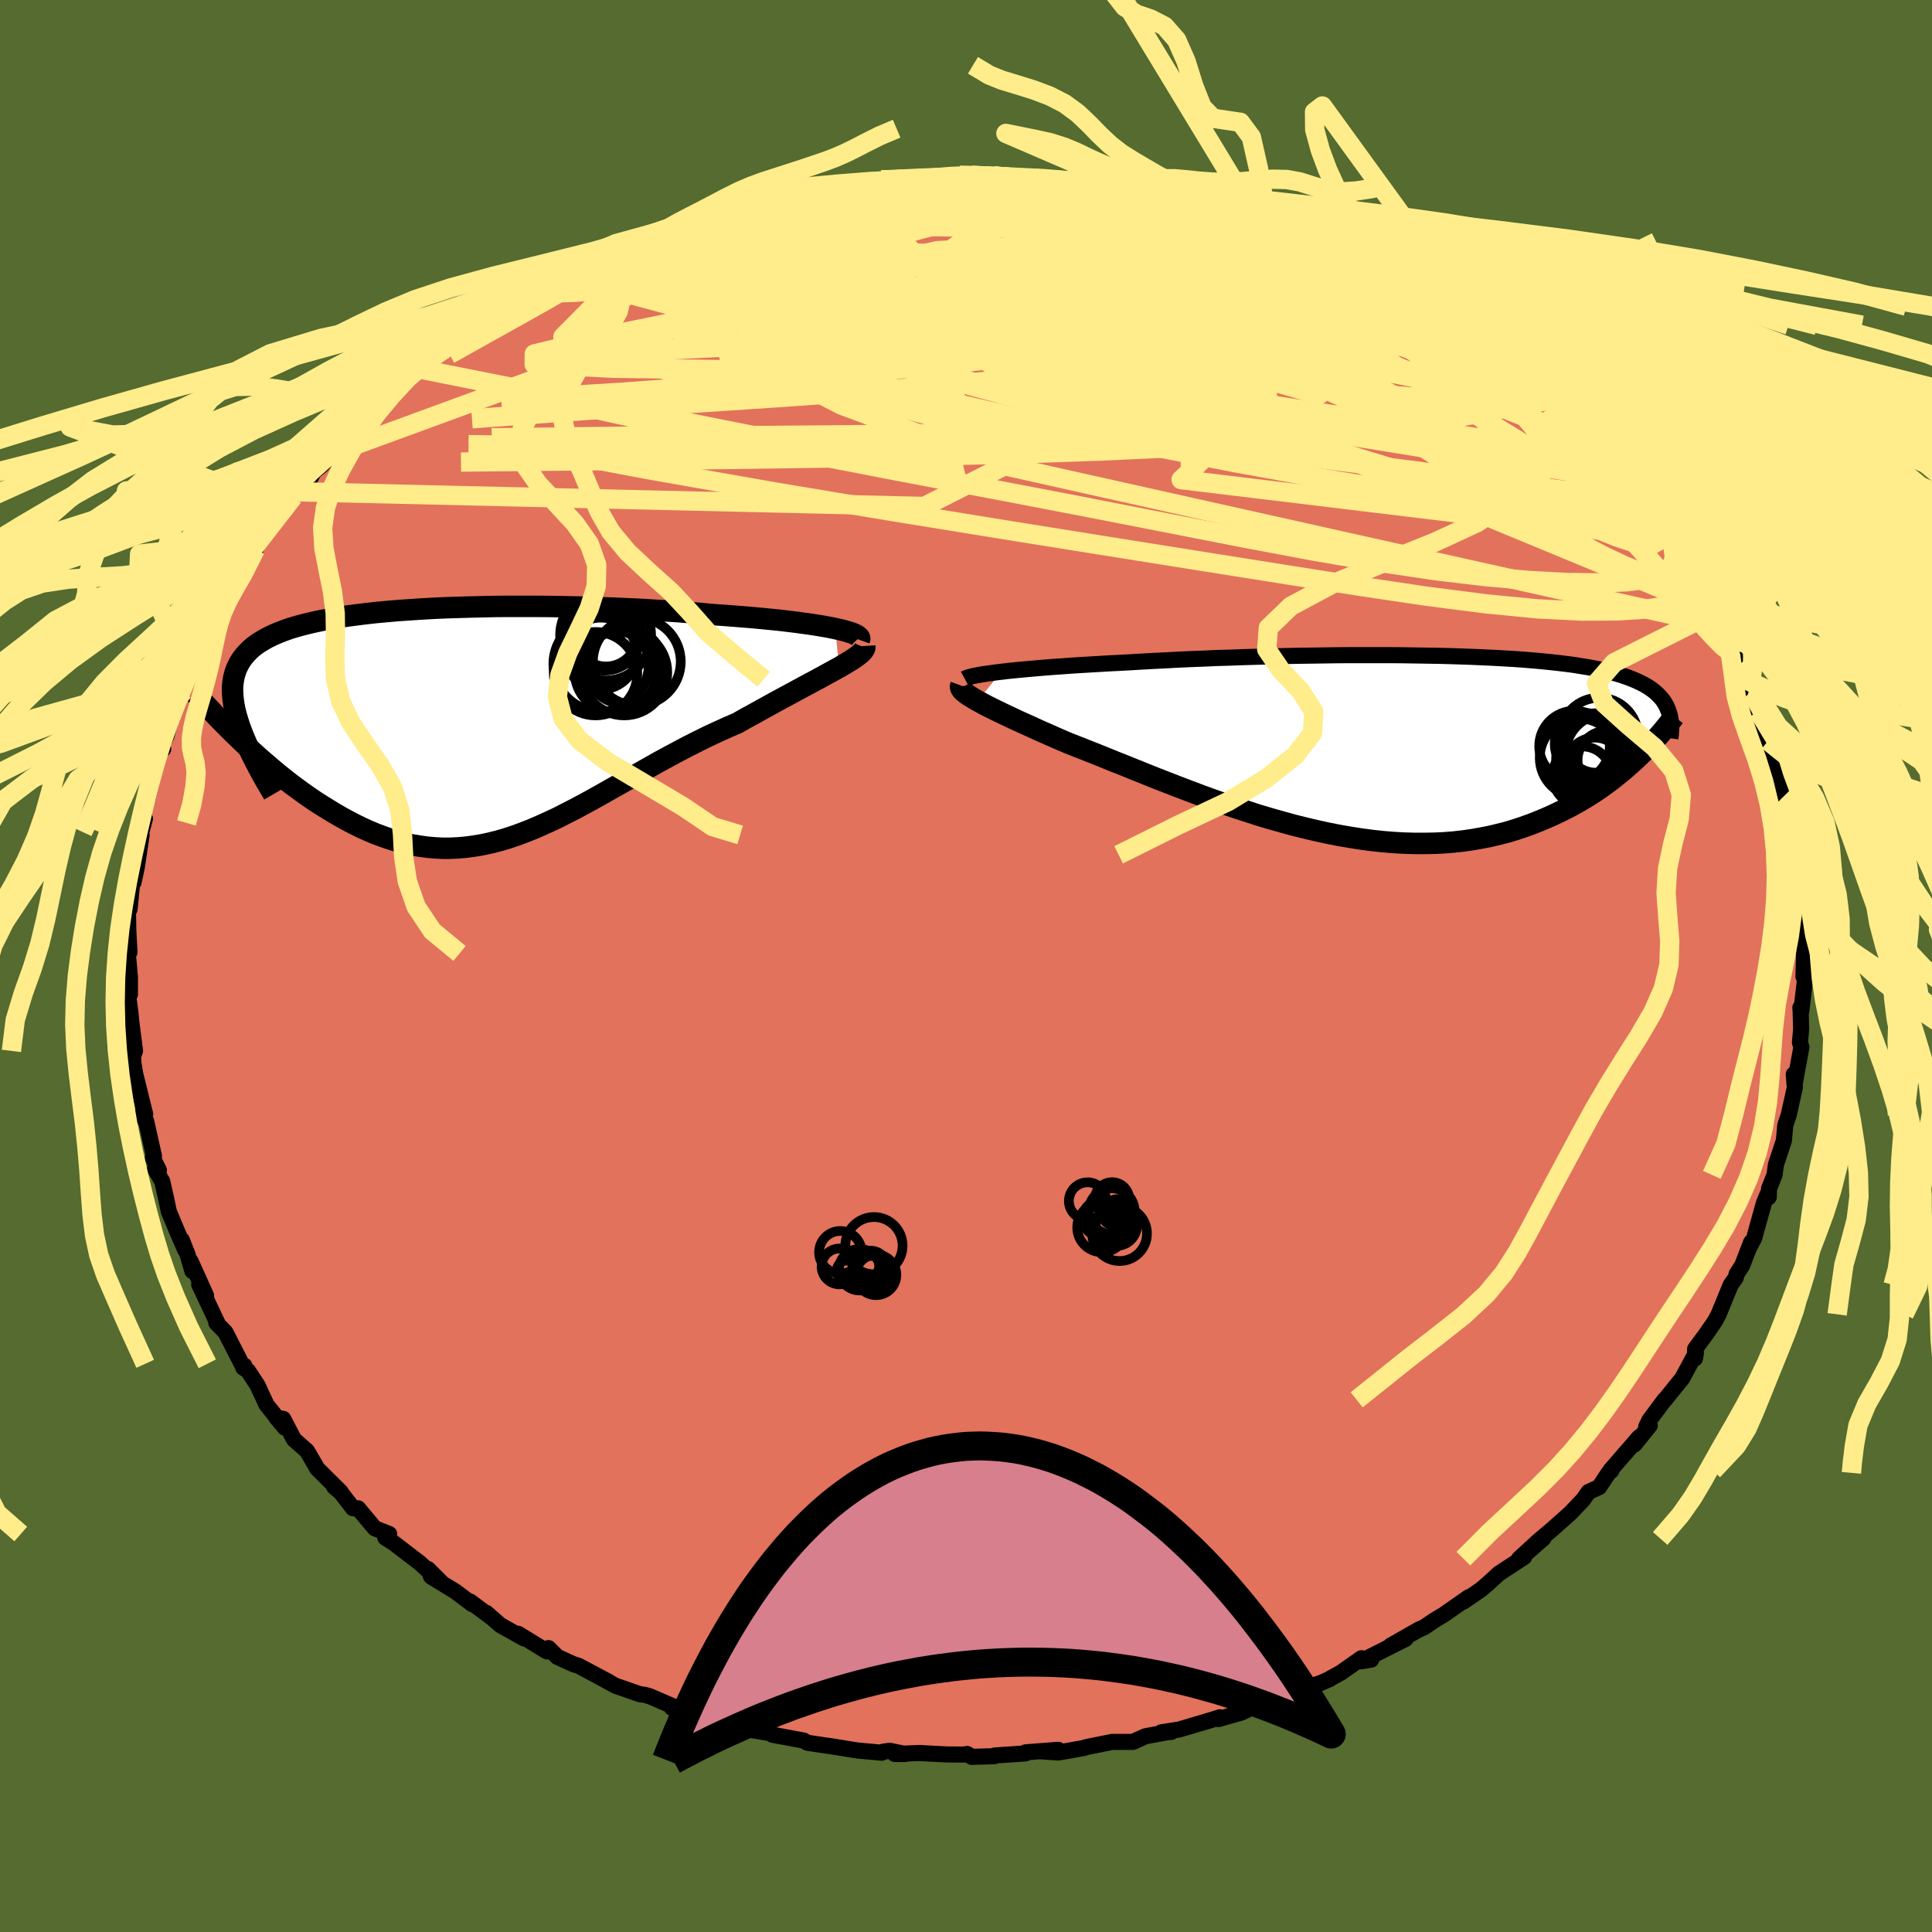 <svg xmlns="http://www.w3.org/2000/svg" width="500" height="500" viewBox="-100 -100 200 200"><defs><clipPath id="c"><path d="m39.67-9.94-.57-.12-.61-.11-.66-.11-.7-.11-.74-.1-.79-.11-.82-.1-.85-.1-.89-.09-.93-.09-.95-.09-.98-.08-1-.08-1.03-.08-1.05-.07-1.19-.11-1.22-.1-1.25-.1-1.27-.08-1.31-.08-1.32-.08-1.34-.06-1.36-.06-1.37-.05-1.37-.05-1.39-.03-1.38-.03-1.39-.02-1.38-.01H5.82l-1.36.01-1.34.03-1.32.03-1.3.04-1.28.04-1.26.06-1.23.07-1.2.08-1.17.08-1.13.1-1.1.1-1.07.12-1.03.13-.99.13-.95.15-.91.16-.87.17-.83.18-.78.19-.75.2-.7.21-.65.23-.62.24-.57.25-.53.26-.49.28-.45.28-.42.3-.37.31-.33.33-.3.33-.27.35-.23.36-.2.38-.17.38-.13.4-.11.42-.07.43-.05.44-.01.46.02.47.05.49.07.5.1.52.13.53.16.54.18.57.21.57-.05 1 .53.51.54.5.55.5.56.5.58.49.58.5.59.49.6.48.61.48.62.46.63.46.64.45.64.44.66.42.66.41.67.41.69.4.69.38.71.37.71.35.73.33.73.31.75.28.75.26.75.23.77.2.77.18.78.13.79.11.79.07.8.04h.8l.81-.04.82-.07.82-.11.83-.14.84-.18.84-.21.86-.25.85-.28.87-.32.87-.34.88-.38.89-.4.9-.42.9-.46.92-.47.92-.49.93-.51.95-.53.95-.54.96-.54.97-.55.98-.56.99-.56.99-.56 1.01-.55 1.01-.54 1.02-.54 1.03-.52 1.03-.51 1.03-.48 1.04-.47 1.04-.45.8-.46.81-.44.79-.44.78-.43.76-.42.76-.41.74-.4.72-.39.7-.38.67-.36.66-.35.62-.34.6-.33.57-.31.53-.29"/></clipPath><clipPath id="b"><path d="m-40.7-7.66.65-.08.69-.07.73-.07.76-.07.81-.07.83-.07.87-.07.9-.06.93-.07.96-.06.99-.06 1.01-.06 1.03-.06 1.05-.05 1.08-.06 1.19-.07 1.23-.07 1.25-.06 1.28-.07 1.31-.06 1.33-.05 1.35-.06 1.36-.04 1.37-.05 1.39-.04 1.39-.04 1.4-.03 1.4-.03 1.39-.02 1.39-.02 1.39-.02 1.37-.01h4.05l1.31.01 1.29.02 1.26.02 1.24.02 1.22.03 1.18.04 1.16.04 1.12.05 1.1.05 1.05.06 1.03.06.98.07.96.08.91.08.88.09.84.09.81.1.77.1.73.12.7.11.66.12.63.13.6.14.56.14.53.14.5.15.47.16.44.16.42.17.39.17.37.18.35.18.32.19.29.19.28.21.25.2.23.22.21.22.2.22.17.23.15.24.14.25.11.25.1.25-2.99 4.68-.44.42-.46.41-.47.42-.48.41-.51.41-.51.41-.54.4-.55.4-.57.39-.59.38-.61.38-.62.36-.64.36-.66.34-.68.34-.7.33-.72.32-.75.31-.76.3-.79.28-.81.27-.83.25-.86.22-.88.21-.9.18-.92.16-.95.14-.97.11-.99.08-1.01.05-1.04.02H2.09l-1.07-.03-1.09-.06-1.11-.09-1.12-.12-1.14-.15-1.15-.18-1.16-.2-1.17-.23-1.18-.26-1.19-.28-1.2-.3-1.2-.33-1.2-.34-1.21-.36-1.2-.39-1.2-.39-1.19-.41-1.19-.42-1.18-.43-1.17-.44-1.15-.44-1.14-.44-1.13-.44-1.1-.44-1.09-.44-1.06-.43-1.04-.41-1.01-.41-.99-.4-.96-.38-.92-.36-.89-.35-.82-.35-.8-.35-.77-.34-.75-.33-.72-.33-.7-.32-.67-.3-.64-.3-.62-.29-.58-.28-.54-.26-.52-.26-.48-.24-.44-.24-.41-.22"/></clipPath><filter id="a"><feTurbulence baseFrequency=".05" numOctaves="3" result="noise" type="noise"/><feDisplacementMap in="SourceGraphic" in2="noise" scale="2"/></filter></defs><rect width="100%" height="100%" x="-100" y="-100" fill="#556B2F"/><path fill="#E2725B" stroke="#000" stroke-linejoin="round" stroke-width="1.667" d="m86.69 1.09.22-.03-.1.74-.35 2.93-.09-.41.03.3.05 1.94-.12 1.36.15.47-.71 3.88-.08-1.06.12 1.32-.64 2.89-.36 1.06-.14 1.58-.83 2.51-.14 1.05-.57 1.43-.03.88-.11-.33-.39.94-1.02 3.66-.54 1.02.24-.63-.93 2.41-.57.88-.1.4-.52.73-1.25 3.05-.01.02-.38.71-.89 1.29-1.15 1.56-.02.99.1-.57-1.42 2.63-1.82 2.25-.01-.03-1.56 2.1-.33.67.36-.11-1.58 1.96.49-.76-2.97 3.42.09.05-.29.23-.97 1.47-1.1.5-.56.8-1.32 1.39-1.92 1.71-1.41 1.19-1.98 1.82 2.5-2.09-2.05 1.79.07.13-2.61 1.71L54 63.96l-.69.59-1.81 1.24.56-.46-2.56 1.79-1.09.66-.99.68-.52.22-2.95 1.68 1.55-.7-4.61 2.32 1.06-.18-1.02-.14-2.15 1.51-1.13.62.03.01-.93.41-2.33.78-3.26 1.19 1.81-.64-2.99 1.3.33-.42-1.76.85-2.42.69.15-.19-.88.28-3.34.99-1.85.29 1.04-.04-.29.01-2.4.44-1.28.58h-2.15l-2.71.55-.21.08-2.66.47-1.73-.12 1.73-.16-3.38.26v.11l-3.22.22-.02.07-2.34.07-.47-.3-.31.06-1.75-.01-2.91-.15-2.52.1h1.08l-1.61-.33-.7.1-.13.1-2.51-.23-2.97-.48-.14-.01-2.07-.31-.39-.23-3.23-.6-.23-.16-.42-.07-2.5-.43-.4-.34-1.07-.31-2.92-.84-1.51-.48-1.35-.15 1.32.36-3.58-1.55-.59-.17-.45-.05-2.54-.88-1.48-.81.82.43-3.17-1.69-.55-.17-1.64-.75-.92-.91-.17.34-2.97-1.82.63.49-2.48-1.39-1.45-1.27.65.57-2.32-1.74.23.28-1.77-1.33-2.5-1.53-.32-.78 1.37 1.37-2.27-2.04-2.61-2-.91-.58.4-.38-1.49-.59-1.73-2.07-.53-.01-1.26-1.63-.69-.59.68.53-2.46-2.44-.11-.23-.92-1.57-1.35-1.19-1.11-2.13-.7-.12.88 1.04-1.91-2.38-.93-2.01-.99-1.51-.49-.32.12-.2-.29-.2-1.67-3.26-.95-.98.21.22-1.98-4.19.71 1.14-1.59-3.52.17.98-.48-1.66-.61-1.56.35 1.04-.85-1.96-.84-2.01-.27-1.29-.42-1.85-.74-1.25.4.12-.63-1.28.12-.19-.81-3.62-.55-.59.45-.13-1.03-4.15-.21-1.26.02.07-.04-.66.21-.55-.39-3.02-.08-.88-.29-2.18.23.23V1.1l-.22-2.39-.1-.01.27-.13-.12-2.29-.03-1.8.17-.41.29-2.97.11.25.34-1.57.5-3.35-.34-.3.21.4.47-1.78-.21-.38.53-1.89.64-2.78.74-2.53.19.37-.08-.54-.38.88.82-1.75.62-2.45-.05.12 1.07-2.19.07-1.29.79-.62.97-2.13.25-1.51.68-1.22-.24.93 1.2-2.91.5-.57-.04-.23 2.18-3.14.57-1.24.61-.79.03-.02.36-.9.32-.46 2.32-2.92.9-1.17.5-.51 1.13-1.09.48-.97.92-.76.79-1.07 1.38-1.74-.28.24 1.02-.97 2.06-1.81-.12-.26 1.74-1.78-.11.16 1.69-1.29 1.67-1.41 1.17-.93.05.06 1.61-1.17 1.11-.85 1.25-.89 2.44-1.57.2-.2-.26.31 1.41-.74 2.4-1.73 2.44-1.25-1.57.92 1.5-1.03-1.23.66 2.3-1.2 2.96-1.68-.18.15 2.66-.91 1.85-1 .25-.18 3.32-1.13.8-.36-1.34.65 1.98-1.12.85-.09 1.89-.25 2.19-.82-.36.08 4.33-1.27-.98.11.04.06 4.5-.95-.45.19 3.75-.6-.85.27 1.21-.53 1.91-.14-.38.14 1.85-.34 1.39-.2 2.01-.08 2.78-.08-.66.17 1.7-.38 2.29-.1.28.05.99-.07 2.28.06-.05.04 1.06.1 3.26.1 1.65.47 1.39-.14 1.02.09 1.53.36 1.02.22-.13-.1 2.21.52 1.75.13 2.32.64-.55-.26 1.66.56 1.93.27.99.41.14-.07 2.65.89.27.11 4.45 1.49-.91-.58-.07.15 2.73.81 2.61 1.48-1.53-.79 3.57 1.39.36.11.64.36 2.01.99-.4-.24 2.75 1.5 2.93 1.5-1.55-.95.82.68 1.83 1.27 3.14 1.98-.02-.03.49.29-.7-.52 1.93 1.39 1.34 1.07.49.24 2.83 2.23.32.23 1.52 1.16 2.15 1.92.61.73-.31-.39.81.7 1.6 1.35-.49-.32 1.65 2.06 1.85 1.69v.21l1.4 1.59.62.5 1.28 2.01.57.59-.54-.84 1.47 2.33.94.93.75 1.08-.07-.12 1.72 2.81.48 1.11 1.51 1.79.07.02.67 1.66.76 1.6-.05-.07.9 1.36.94 2.85.28.39.99 1.81.12.44-.21.04.51.5.45 1.55.39 1.74.59 1.33.01-.21.94 2.95.44 2.26.33.65-.1.51.39.6.03.92.5 1.88.24 2.23.29.64L86-9.04l.4.76.21 1.57-.03 1.32.04 2.55-.06.16.23.58-.1 3.19.22-.03" filter="url(#a)"/><path fill="#fff" d="m-40.7-7.66.65-.08.69-.07.73-.07.76-.07.81-.07.83-.07.87-.07.9-.06.93-.07.96-.06.99-.06 1.01-.06 1.03-.06 1.05-.05 1.08-.06 1.19-.07 1.23-.07 1.25-.06 1.28-.07 1.31-.06 1.33-.05 1.35-.06 1.36-.04 1.37-.05 1.39-.04 1.39-.04 1.4-.03 1.4-.03 1.39-.02 1.39-.02 1.39-.02 1.37-.01h4.05l1.31.01 1.29.02 1.26.02 1.24.02 1.22.03 1.18.04 1.16.04 1.12.05 1.1.05 1.05.06 1.03.06.98.07.96.08.91.08.88.09.84.09.81.1.77.1.73.12.7.11.66.12.63.13.6.14.56.14.53.14.5.15.47.16.44.16.42.17.39.17.37.18.35.18.32.19.29.19.28.21.25.2.23.22.21.22.2.22.17.23.15.24.14.25.11.25.1.25-2.99 4.68-.44.42-.46.41-.47.42-.48.41-.51.41-.51.41-.54.4-.55.4-.57.39-.59.38-.61.38-.62.36-.64.36-.66.34-.68.34-.7.33-.72.32-.75.31-.76.3-.79.28-.81.27-.83.25-.86.22-.88.21-.9.18-.92.16-.95.14-.97.11-.99.08-1.01.05-1.04.02H2.09l-1.07-.03-1.09-.06-1.11-.09-1.12-.12-1.14-.15-1.15-.18-1.16-.2-1.17-.23-1.18-.26-1.19-.28-1.2-.3-1.2-.33-1.2-.34-1.21-.36-1.2-.39-1.2-.39-1.19-.41-1.19-.42-1.18-.43-1.17-.44-1.15-.44-1.14-.44-1.13-.44-1.1-.44-1.09-.44-1.06-.43-1.04-.41-1.01-.41-.99-.4-.96-.38-.92-.36-.89-.35-.82-.35-.8-.35-.77-.34-.75-.33-.72-.33-.7-.32-.67-.3-.64-.3-.62-.29-.58-.28-.54-.26-.52-.26-.48-.24-.44-.24-.41-.22" filter="url(#a)" transform="translate(44.37 -22.8)"/><path fill="#fff" d="m39.67-9.94-.57-.12-.61-.11-.66-.11-.7-.11-.74-.1-.79-.11-.82-.1-.85-.1-.89-.09-.93-.09-.95-.09-.98-.08-1-.08-1.03-.08-1.05-.07-1.19-.11-1.22-.1-1.25-.1-1.27-.08-1.31-.08-1.32-.08-1.34-.06-1.36-.06-1.37-.05-1.37-.05-1.39-.03-1.38-.03-1.39-.02-1.38-.01H5.82l-1.36.01-1.34.03-1.32.03-1.3.04-1.28.04-1.26.06-1.23.07-1.2.08-1.17.08-1.13.1-1.1.1-1.07.12-1.03.13-.99.13-.95.15-.91.16-.87.17-.83.18-.78.19-.75.2-.7.21-.65.23-.62.24-.57.25-.53.26-.49.28-.45.28-.42.3-.37.31-.33.33-.3.33-.27.35-.23.36-.2.38-.17.38-.13.4-.11.42-.07.43-.05.44-.01.46.02.47.05.49.07.5.1.52.13.53.16.54.18.57.21.57-.05 1 .53.51.54.5.55.5.56.5.58.49.58.5.59.49.6.48.61.48.62.46.63.46.64.45.64.44.66.42.66.41.67.41.69.4.69.38.71.37.71.35.73.33.73.31.75.28.75.26.75.23.77.2.77.18.78.13.79.11.79.07.8.04h.8l.81-.04.82-.07.82-.11.83-.14.84-.18.84-.21.86-.25.85-.28.87-.32.87-.34.88-.38.89-.4.9-.42.9-.46.92-.47.92-.49.93-.51.95-.53.95-.54.96-.54.97-.55.98-.56.99-.56.99-.56 1.01-.55 1.01-.54 1.02-.54 1.03-.52 1.03-.51 1.03-.48 1.04-.47 1.04-.45.8-.46.81-.44.79-.44.78-.43.76-.42.76-.41.74-.4.72-.39.7-.38.67-.36.66-.35.62-.34.6-.33.57-.31.53-.29" filter="url(#a)" transform="translate(-53.21 -24.99)"/><g fill="none" stroke="#000" transform="translate(44.37 -22.8)"><path stroke-linejoin="round" stroke-width="1.667" d="m-44.5-6.93.13-.07.2-.07.25-.07.31-.08.36-.07.42-.08.46-.07.51-.07.56-.08.6-.07.65-.08.69-.07.73-.07.76-.07.81-.07.83-.07.87-.07.9-.06.93-.07.96-.06.99-.06 1.01-.06 1.03-.06 1.05-.05 1.08-.06 1.19-.07 1.23-.07 1.25-.06 1.28-.07 1.31-.06 1.33-.05 1.35-.06 1.36-.04 1.37-.05 1.39-.04 1.39-.04 1.4-.03 1.4-.03 1.39-.02 1.39-.02 1.39-.02 1.37-.01h4.05l1.31.01 1.29.02 1.26.02 1.24.02 1.22.03 1.18.04 1.16.04 1.12.05 1.1.05 1.05.06 1.03.06.98.07.96.08.91.08.88.09.84.09.81.1.77.1.73.12.7.11.66.12.63.13.6.14.56.14.53.14.5.15.47.16.44.16.42.17.39.17.37.18.35.18.32.19.29.19.28.21.25.2.23.22.21.22.2.22.17.23.15.24.14.25.11.25.1.25.09.26.07.27.05.27.04.28.02.29.02.28v.3l-.02.3-.02.3-.04.31" filter="url(#a)"/><path stroke-linejoin="round" stroke-width="2.222" d="m-44.9-6.24-.04.11.02.12.06.13.11.15.15.15.21.16.24.18.29.18.33.2.36.21.41.22.44.24.48.24.52.26.54.26.58.28.62.29.64.3.67.3.7.32.72.33.75.33.77.34.8.35.82.35.89.35.92.36.96.38.99.4 1.01.41 1.04.41 1.06.43 1.09.44 1.1.44 1.13.44 1.14.44 1.15.44 1.17.44 1.18.43 1.19.42 1.19.41 1.2.39 1.2.39 1.21.36 1.2.34 1.2.33 1.2.3 1.19.28 1.18.26 1.17.23 1.16.2 1.15.18 1.14.15 1.12.12 1.11.09 1.09.06 1.07.03h1.05l1.04-.02 1.01-.05.99-.08.97-.11.95-.14.92-.16.9-.18.88-.21.86-.22.83-.25.81-.27.79-.28.76-.3.75-.31.72-.32.7-.33.68-.34.66-.34.64-.36.62-.36.61-.38.59-.38.57-.39.55-.4.54-.4.51-.41.51-.41.48-.41.47-.42.46-.41.44-.42.42-.41.41-.42.39-.41.38-.42.37-.41.35-.4.34-.41.32-.4.32-.4.3-.39" filter="url(#a)"/><circle cx="19.412" cy="3.128" r="3.062" clip-path="url(#b)" filter="url(#a)"/><circle cx="21.997" cy="1.503" r="3.056" clip-path="url(#b)" filter="url(#a)"/><circle cx="19.797" cy="-.167" r="3.22" clip-path="url(#b)" filter="url(#a)"/><circle cx="19.107" cy="1.253" r="4.082" clip-path="url(#b)" filter="url(#a)"/><circle cx="21.172" cy="-.937" r="4.034" clip-path="url(#b)" filter="url(#a)"/><circle cx="21.372" cy="1.403" r="4.654" clip-path="url(#b)" filter="url(#a)"/><circle cx="20.717" cy="2.193" r="3.032" clip-path="url(#b)" filter="url(#a)"/><circle cx="20.842" cy="-.287" r="3.078" clip-path="url(#b)" filter="url(#a)"/><circle cx="21.892" cy=".908" r="4.22" clip-path="url(#b)" filter="url(#a)"/><circle cx="18.622" cy=".033" r="3.654" clip-path="url(#b)" filter="url(#a)"/></g><g fill="none" stroke="#000" transform="translate(-53.21 -24.99)"><path stroke-linejoin="round" stroke-width="2.222" d="m42.17-8.78.04-.11-.03-.12-.1-.11-.16-.12-.23-.12-.29-.12-.35-.11-.41-.12-.46-.12-.51-.11-.57-.12-.61-.11-.66-.11-.7-.11-.74-.1-.79-.11-.82-.1-.85-.1-.89-.09-.93-.09-.95-.09-.98-.08-1-.08-1.03-.08-1.05-.07-1.19-.11-1.22-.1-1.25-.1-1.27-.08-1.31-.08-1.32-.08-1.34-.06-1.36-.06-1.37-.05-1.37-.05-1.39-.03-1.38-.03-1.39-.02-1.38-.01H5.82l-1.36.01-1.34.03-1.32.03-1.3.04-1.28.04-1.26.06-1.23.07-1.2.08-1.17.08-1.13.1-1.1.1-1.07.12-1.03.13-.99.13-.95.15-.91.16-.87.17-.83.18-.78.19-.75.2-.7.21-.65.23-.62.24-.57.25-.53.26-.49.28-.45.28-.42.3-.37.31-.33.33-.3.33-.27.35-.23.36-.2.38-.17.38-.13.4-.11.42-.07.43-.05.44-.01.46.02.47.05.49.07.5.1.52.13.53.16.54.18.57.21.57.23.59.26.61.28.62.3.63.33.65.34.66.37.68.38.68.41.7.42.72" filter="url(#a)"/><path stroke-linejoin="round" stroke-width="2.222" d="m42.73-8.14.01.16-.07.18-.13.19-.19.2-.26.21-.31.23-.35.24-.41.25-.45.27-.49.29-.53.29-.57.31-.6.33-.62.34-.66.35-.67.36-.7.38-.72.39-.74.4-.76.41-.76.42-.78.43-.79.44-.81.44-.8.46-1.04.45-1.04.47-1.03.48-1.03.51-1.03.52-1.02.54-1.01.54-1.01.55-.99.56-.99.56-.98.56-.97.55-.96.54-.95.54-.95.53-.93.51-.92.49-.92.47-.9.46-.9.42-.89.4-.88.38-.87.34-.87.32-.85.28-.86.25-.84.21-.84.18-.83.14-.82.11-.82.07-.81.04h-.8l-.8-.04-.79-.07-.79-.11-.78-.13-.77-.18-.77-.2-.75-.23-.75-.26-.75-.28-.73-.31-.73-.33-.71-.35-.71-.37-.69-.38-.69-.4-.67-.41-.66-.41-.66-.42-.64-.44-.64-.45-.63-.46-.62-.46-.61-.48-.6-.48-.59-.49-.58-.5-.58-.49-.56-.5-.55-.5-.54-.5-.53-.51-.52-.5-.51-.49-.49-.5-.49-.49-.47-.49-.46-.49-.45-.48-.44-.47-.43-.47-.42-.46" filter="url(#a)"/><circle cx="15.771" cy="-9.43" r="3.844" clip-path="url(#c)" filter="url(#a)"/><circle cx="15.941" cy="-9.27" r="3.254" clip-path="url(#c)" filter="url(#a)"/><circle cx="17.826" cy="-5.41" r="4.46" clip-path="url(#c)" filter="url(#a)"/><circle cx="16.921" cy="-5.455" r="4.218" clip-path="url(#c)" filter="url(#a)"/><circle cx="15.436" cy="-6.27" r="4.938" clip-path="url(#c)" filter="url(#a)"/><circle cx="14.861" cy="-5.27" r="4.32" clip-path="url(#c)" filter="url(#a)"/><circle cx="15.901" cy="-9.275" r="4.706" clip-path="url(#c)" filter="url(#a)"/><circle cx="15.401" cy="-7.355" r="3.72" clip-path="url(#c)" filter="url(#a)"/><circle cx="19.131" cy="-6.52" r="4.548" clip-path="url(#c)" filter="url(#a)"/><circle cx="17.861" cy="-6.1" r="4" clip-path="url(#c)" filter="url(#a)"/></g><g fill="none" stroke="#FFEC8B" stroke-linejoin="round" stroke-width="2"><path d="m-8.76-81.37 2.06-.03 1.89.07 1.82.1 1.95.15 2.11.22 2.23.28 2.35.36 2.46.41 2.54.44 2.63.47 2.65.47 2.61.47 2.48.46 2.29.43 2.06.39 1.85.35 1.65.32 1.48.29 1.26.25 1.01.18.71.09m4.91 1.8.96.51 1.23.64 1.4.75 1.45.8 1.38.79 1.27.76 1.19.74 1.09.7.97.62.79.52.62.4.46.31.33.24.19.15.01.05-.23-.1-.51-.28-.84-.49-1.24-.74-1.75-1.05-2.28-1.39-2.67-1.64" filter="url(#a)"/><path d="m47.27-68.29 1.9 1.22.62.46.11.23-.03.24-.07.33-.16.4-.33.42-.61.39-.96.29-1.38.17h-1.85l-2.33-.19-2.82-.37-3.3-.53-3.78-.65-4.27-.74-4.79-.85-5.33-.96-5.89-1.1-6.45-1.27-7.04-1.43-7.7-1.58-8.41-1.74m44.63-1.91 2.61.82 1.19.36 1.06.38 1.17.46 1.17.48 1.02.42.79.34.54.23.27.15-.04.06-.38-.06-.79-.2-1.28-.39-1.8-.59-2.32-.79-2.84-.97-3.52-1.21m32.89 16.33.39.54.14.87-.62.82-1.56.6-2.48.43-3.33.38-4.15.39-4.97.44-5.81.47-6.73.46-7.71.42-8.75.35-9.81.27-10.89.18-12 .1-13.17.07-14.42.17" filter="url(#a)"/><path d="m38.24-73.4.75.47.6.54.33.59-.05.62-.58.59-1.14.57-1.67.59-2.19.58-2.75.54-3.36.47-4 .41-4.67.37-5.31.4-5.95.44-6.59.47-7.27.48-8.05.47-8.96.49-9.94.53-10.95.53m-1.01-6.63.86-.6.87-.51 1.29-.68 1.48-.74 1.5-.71 1.38-.62 1.19-.52.95-.38.66-.25.37-.09.11.03-.1.15-.29.26-.53.39-.84.55-1.2.71-1.6.88-2.03 1.06-2.5 1.3-3.07 1.61-3.7 1.96" filter="url(#a)"/><path d="m69.81-48.45 1.12 1.7.62 1.02.27.71.01.59-.23.48-.51.29-.85.04-1.23-.25-1.65-.54-2.06-.83-2.48-1.1-2.89-1.38-3.33-1.7-3.77-2.05-4.27-2.44-4.81-2.86-5.42-3.27-6.06-3.63-6.75-3.98-7.38-4.32-7.72-4.7m-54.94 6.79 1.08-.59 1.53-.49 2.37-.67 3-.75 3.41-.75 3.71-.72 3.92-.68 4.04-.62 4.1-.56 4.09-.5 4.06-.46 4.07-.45 4.13-.45 4.19-.46 4.18-.45 4.05-.43 4.02-.37" filter="url(#a)"/><path d="m58.61-60.25 1.21 1.28-.04.51-.86.15-1.46.01-2.06-.04-2.7-.09-3.42-.19-4.22-.35-5.08-.57-5.99-.83-6.91-1.14-7.84-1.45-8.83-1.77-9.93-2.05-11.12-2.24-12.29-2.38M75.1-40.31l.71 1.17-.28.75-1 .61-1.68.47-2.35.35-3.03.2-3.76.02-4.53-.23-5.36-.52-6.21-.8-7.06-1.05-7.91-1.25-8.75-1.39-9.6-1.53-10.48-1.68-11.4-1.85-12.3-2.05-13.18-2.32-14-2.65" filter="url(#a)"/><path d="m75.1-40.31 1.01 1.26.62.98.5.97.44.94.4.92.36.85.28.74.17.55.01.29-.14.02-.32-.23-.47-.46-.64-.66-.8-.87-.97-1.1-1.13-1.35-1.32-1.62-1.5-1.93-1.71-2.3-1.97-2.74-2.32-3.25-2.74-3.79-3.09-4.23m-64.4-24.04 1.67-.26 1.42-.12 1.17-.04H.67l.97.04.91.07.83.1.71.12.49.14.19.16-.15.16-.54.18-.94.19-1.34.22-1.78.23-2.22.27-2.7.29-3.19.31-3.72.36-4.31.42-4.96.5m54.31 2.43 1.42.81.74.42.59.39.37.39.11.4-.16.41-.45.43-.79.42-1.17.39-1.59.37-2.01.34-2.44.29-2.89.23-3.41.17-3.98.1-4.56.07-5.15.07-5.73.1-6.33.15-6.94.15-7.58.12h-8.11l-8.48-.23" filter="url(#a)"/><path d="m56.77-61.64.59.53.69.82.32.72-.24.45-.74.24-1.19.11-1.59.06-1.99.02-2.42-.02-2.9-.12-3.44-.24-4.03-.41-4.66-.6-5.31-.8-5.94-1.02-6.54-1.24-7.11-1.44-7.73-1.61-8.45-1.77-9.32-1.9-10.19-1.99m32.6-9.71 1.5.28 1.4.15 1.31.17 1.24.18 1.18.2 1.15.21 1.11.2.99.19.81.16.55.12.27.08-.03.04-.34-.01-.71-.07-1.16-.11-1.68-.2-2.33-.29-3.01-.43-3.41-.53" filter="url(#a)"/><path d="m53.94-63.87 1.9 1.51 1.14.96.78.77.38.54-.08.26-.5-.01-.88-.21-1.23-.37-1.58-.5-1.98-.66-2.43-.87-2.95-1.14-3.52-1.45-4.1-1.8L34.2-69l-5.3-2.54-5.97-2.91-6.68-3.22m-59.27 6.76h.01l1.24-.66 1.5-.75 1.43-.67 1.3-.57 1.12-.45.86-.32.52-.15.17.03-.2.21-.49.39-.77.54-1.06.71-1.44.93-1.9 1.16-2.4 1.41-2.91 1.64-3.42 1.9-4.01 2.25m84.04-13.24.86.42 1.64.72 1.67.74 1.56.69 1.48.67 1.42.65 1.35.64 1.24.61 1.11.55.9.44.64.31.32.16-.03-.01-.42-.19-.85-.42-1.32-.68-1.79-.97m-26.56-8.34.74.15 1.71.45 2.03.58 2.09.67 2.12.74 2.2.83 2.28.9 2.37.96 2.42 1 2.41.99 2.34.96 2.19.88 1.98.79 1.75.69 1.55.61 1.4.56 1.3.55 1.26.58 1.27.67" filter="url(#a)"/><path d="m23.97-78.39.69.18 1.05.4.85.41.37.32-.17.25-.68.19-1.15.18-1.65.14-2.25.08H18.1l-3.71-.07-4.51-.14-5.31-.21-6.07-.26-6.86-.3-7.87-.32m89.2 33.43.21.65.15 1.17-.31 1.02-.92.73-1.55.49-2.18.28-2.78.11-3.36-.04-3.93-.21-4.55-.4-5.21-.62-5.91-.88-6.64-1.14-7.35-1.38-8.07-1.58-8.8-1.72-9.55-1.83-10.34-1.96-11.1-2.16-11.8-2.42-12.46-2.76M70.35-47.61l-.15.02-.09.59-.55.47-1.14.24-1.74.02-2.36-.2-3.05-.47-3.81-.82-4.64-1.2-5.51-1.58-6.36-1.95-7.22-2.3-8.1-2.64-9.02-2.98-10.04-3.37-11.1-3.85-12.16-4.39" filter="url(#a)"/><path d="m-13.53-80.83 1.41-.03 1.48.07 1.98.12 2.43.2 2.69.28 2.82.34 2.89.39 2.94.44 3 .49 3.07.54 3.12.6 3.17.65 3.18.67 3.16.65 3.07.61 2.95.57 2.78.54 2.5.5 2.07.38 1.64.24m34.15 28.47.36.66.58 1.17.41 1.02.11.71-.23.43-.57.18-.87-.04-1.18-.24-1.5-.46-1.83-.72-2.21-1.04-2.62-1.38-3.06-1.76-3.49-2.11-3.92-2.43-4.32-2.72-4.74-3-5.21-3.32-5.77-3.66-6.43-4.04-7.2-4.47-8.02-4.97" filter="url(#a)"/><path d="m2.86-81.76 1.63.12 1.96.16 1.76.16 1.48.15 1.24.15 1.05.15.88.15.76.15.62.14.46.14.25.13.02.11-.26.09-.56.08-.86.06-1.2.05-1.57.04H8.53l-2.48-.04-3.02-.09L-.49-80l-3.88-.19-4.17-.26m32.51 2.06.62.18.86.39.56.39-.04.32-.75.22-1.45.18-2.16.15-2.89.13-3.7.07h-4.58l-5.53-.06-6.59-.09-7.73-.13-9-.19" filter="url(#a)"/><path d="m21.05-79.07 1.56.31 1.32.38 1.44.47 1.62.56 1.71.6 1.69.6 1.61.6 1.54.6 1.46.58 1.37.56 1.25.5 1.09.44.91.37.71.28.5.21.28.11.03.02-.25-.1-.56-.22-.89-.37-1.24-.5-1.66-.71-2.38-1.07M69.78-48.2l-.01.23-.64.2-1.17.29-1.84.2-2.63.02-3.48-.18-4.38-.37-5.35-.61-6.4-.91-7.49-1.22-8.6-1.56-9.69-1.9-10.69-2.27-11.57-2.69-12.41-3.16-13.45-3.65" filter="url(#a)"/><path d="m76.61-38.52.2.44.26.74.15.6v.4l-.2.18-.46-.15-.82-.61-1.24-1.17-1.7-1.78-2.17-2.36-2.6-2.88-2.99-3.35-3.31-3.77-3.55-4.21-3.77-4.69" filter="url(#a)"/><path d="m57.09-61.41 1.25 1.22.41 1.02-.53.68-1.32.49-1.99.45-2.59.5-3.22.56-3.87.61-4.6.62-5.37.59-6.2.53-7.06.46-7.95.37-8.83.3-9.74.24-10.62.2-11.48.16-12.35.11-13.31.13m91.16-20.87 1.19.67.66.61.29.64-.29.61-.91.57-1.48.58-2.02.6-2.6.55-3.25.48-3.96.4-4.67.37-5.36.39-6.04.44-6.72.47-7.45.47-8.3.46-9.26.48-10.31.51-11.4.51m34.24-18.14 2.03-.05 1.87-.01 1.76-.02 1.79-.01H.52l1.8.02L4-81.4l1.53.05 1.37.06 1.2.06.96.04.57.02-.03-.02-.79-.09m7.06 1.14 1.59.23 1.12.24.75.22.53.22.31.24.07.24-.18.25-.49.26-.86.24-1.32.23-1.87.19-2.44.17-3 .15-3.57.15-4.19.13-4.88.11-5.64.1-6.45.05-7.24-.05" filter="url(#a)"/><path d="m-36.51-73.89 1.69-.74 2.09-.59 2.43-.49 2.6-.4 2.82-.35 3.12-.35 3.47-.38 3.77-.41 3.97-.43 4.03-.43 4.01-.4 3.89-.36 3.73-.33 3.44-.32 2.92-.35" filter="url(#a)"/><path d="m-13.53-80.83 1.23-.08.92-.07 1.05-.09 1.11-.07 1.02-.03.78.03.5.07.21.12-.1.18-.41.26-.76.35-1.14.47-1.54.58-1.96.72-2.41.84-2.89.97-3.4 1.07-3.86 1.12-4.25 1.12L-34-72.2l-5.05 1.1m49.27-10.13 1.25.24 1.58.43 1.81.54 2.1.63 2.4.73 2.59.8 2.68.86 2.7.9 2.67.92 2.58.91 2.4.82 2.16.71 1.96.61 1.91.62 1.78.64" filter="url(#a)"/><path d="m-41.95-71.45 2.38-.98 2.62-.38 3.33-.13 4 .06 4.55.28 5.01.52 5.43.76 5.86.95 6.34 1.08 6.83 1.17 7.3 1.23 7.69 1.27 7.97 1.31 8.18 1.38 8.37 1.53 8.47 1.67m-6.21-9.56-.59-.31.65.5 1.16.8 1.11.73.81.53.52.35.3.24.16.17.02.13-.15.04-.4-.08-.74-.26-1.17-.51-1.68-.8-2.27-1.17-2.88-1.54-3.34-1.85-3.38-1.92" filter="url(#a)"/><path d="m31.48-75.97-.39-.25.55.21.98.43.98.45.8.39.58.33.33.28.09.24-.16.2-.42.17-.7.1-1.02.05-1.36-.03-1.74-.1-2.14-.19-2.57-.29-3.06-.42-3.62-.57-4.17-.69-4.71-.8-5.16-.88-5.51-.97-5.87-1.16" filter="url(#a)"/><path d="m13.79-80.56.75.17 1.77.51 2.12.7 2.22.82 2.31.95 2.41 1.06 2.55 1.17 2.66 1.26 2.77 1.32 2.82 1.35 2.84 1.36 2.77 1.33 2.66 1.27 2.54 1.24 2.44 1.22 2.35 1.23 2.26 1.23 2.11 1.16 1.72.87m-89.49-15.57 1.73-.76 1.86-.5 2.06-.48 2.19-.51 2.23-.52 2.17-.5 2.08-.45 1.98-.39 1.83-.33 1.61-.28 1.21-.23.63-.15-.03-.08-.63.04" filter="url(#a)"/><path d="m34.31-74.9 2.13.89.62.46-.21.33-.84.28-1.46.25-2.17.19-3.01.08-3.96-.02-4.93-.11-5.93-.17-6.99-.29-8.15-.47-9.32-.7-10.22-.95" filter="url(#a)"/><path d="m26.76-77.57 1.13.39 1.19.43.7.32.41.32.19.36-.07.36-.4.33-.81.3-1.23.27-1.66.24-2.1.24-2.58.22-3.1.2-3.64.16-4.2.11-4.73.04-5.25-.02-5.81-.08-6.54-.15-7.43-.19-8.3-.18m77.65 7.33 1.59 1.17 1.3.96 1.19.9 1.07.84.88.72.61.56.26.32-.13.05-.56-.24-.95-.5-1.32-.73-1.67-.93-2.05-1.16-2.5-1.43-3.04-1.79-3.68-2.25-4.62-2.83" filter="url(#a)"/><path d="m3.92-81.66 2.68.23 2.18.36 2.02.42 1.99.52 2.04.61 2.16.69 2.29.77 2.44.84 2.54.88 2.55.91 2.51.89 2.41.86 2.29.81 2.16.75 2.04.71 1.92.66 1.82.64 1.74.64 1.62.64 1.42.61.94.37" filter="url(#a)"/><path d="m-47.79-67.82 2.17-1.35 1.64-.74 1.42-.44 1.61-.4 2.04-.51 2.5-.63 2.88-.71 3.14-.74 3.29-.73 3.35-.7 3.33-.66 3.26-.6 3.17-.55 3.1-.51 3.05-.47 3.03-.45 2.99-.46 2.88-.45 2.68-.45 2.42-.44 2.21-.39 2.18-.31m46.22 18.87.5.55.42.89-.15.83-.88.63-1.58.48-2.19.42-2.77.44-3.35.49-3.97.52-4.63.53-5.33.49-6.1.42-6.89.35-7.72.26-8.55.18-9.36.11-10.18.09-11.01.09-11.88.06-12.65-.16m89.38-19.54.54.24.9.45 1.11.56 1.21.62 1.2.63 1.08.59.91.53.75.47.57.4.35.29.09.15-.2-.02-.51-.16-.78-.3-1.05-.42-1.33-.54-1.66-.71-2.04-.89-2.56-1.13-3.24-1.46-4.06-1.87" filter="url(#a)"/><path d="m-.36-81.79 1.24-.02 1.31.04 1.37.08 1.51.12 1.58.13 1.51.14 1.33.13 1.09.12.83.12.57.11.35.09.13.09-.11.07-.37.05-.68.04-1.03.01H8.86l-1.83-.03-2.26-.05-2.76-.09-3.37-.14-4.09-.17m45.94 8.66 2.1 1.25.72.77-.27.58-.85.62-1.36.71-2 .71-2.75.63-3.56.57-4.33.57-5.07.62-5.79.72-6.54.81-7.35.85-8.25.88-9.24.89-10.29.88-11.37.84-12.4.76" filter="url(#a)"/><path d="m43.24-70.79 1.35.77.12.39-.08.57-.27.71-.7.7-1.3.62-1.92.54-2.47.52-2.96.57-3.45.66-3.96.74-4.54.79-5.19.82-5.89.8-6.66.76-7.47.7-8.29.66-9.08.64-9.8.65-10.51.7-11.31.83M22.98-78.8l.84.3 1.04.33 1.26.4 1.25.41 1.07.36.83.3.59.26.38.23.15.19-.11.13-.45.05-.82-.03-1.23-.11-1.66-.2-2.07-.29-2.49-.37-2.92-.49-3.41-.62-3.94-.74-4.51-.82-5.22-.89" filter="url(#a)"/><path d="m64.63-54.2 1.17 1.14.64.75.37.57.08.33-.3.01-.71-.37-1.13-.72-1.57-1.07-2.07-1.46-2.61-1.89-3.19-2.36-3.77-2.83-4.45-3.39-5.42-4.12" filter="url(#a)"/><path d="m-4.63-81.36 1.8-.2 1.82.06 1.83.23 1.98.36 2.19.47 2.44.57 2.67.66 2.85.74 2.96.8 2.96.84 2.91.86 2.81.85 2.7.84 2.61.79 2.51.74 2.41.71 2.31.67 2.2.66 2.14.68 2.09.74 1.99.74 1.52.53" filter="url(#a)"/><path d="M68.5-50.21 8.88-59.87l.32-7.75 7.61-2.62 1.78.83-3.64 1.57-3.83.87-.02.1 3.19-.25 2.5-.45-1.17-.73-3.99-.82-3.25.11.46 2.68 5.38 5.8 7.97 3.12-26.82-23.95" filter="url(#a)"/><path d="m12.77-80.78-31.11 8.06.55 3.89 2.76 1.04-3.18.44-4.54 1.32.05 2.58 6.98 3.33 11.85 3.1L8.1-55.11l7.46.22.82-1.44-4.57-2.56-6.42-2.99L.81-64.7.1-66.96l2.83-1.52 4.53-.66 4.24.32 2.71 1.48.61 2.9-2.13 4.61-5.32 6.23-11.9 6.03-64.81-1.52" filter="url(#a)"/><path d="m-56.77-61.84 55.72 11.11-2.03-8.25-2.86-8.76 2.8-4.56 6.35-.9 7.73.91 7.4 1.33 5.82 1.16 3.58.79 1.35.28-.2-.31-.61-.74.23-.63 1.79.17 3.04 1.38 2.72 2.5.11 2.91-4.57 2.16-9.8-.01-12.85-3.13-11.17-5.71-4.82-5.49 4.41-1.97 29.39.03" filter="url(#a)"/><path d="m-11.62-80.97 12.95 3.14 13.43 3.76L20-70.75l-3.31 2.76-8.42 1.77-7.57.72-2.25.1 3.79.09 7.37.37 7.46.53 5.3.53 3.22.62 2.82.92 3.52 1.15 2.49.8-3.05-.11-11.96-.88L7.7-62.63l42.48-3.94" filter="url(#a)"/><path d="m-44.52-69.88 28.3-5.31L8.1-71.62l13.7 6.65 4.79 5.82 1.87 3.46 1.11.76-1.56-1.51-6.07-2.94-9.51-3.43-9.12-3.08-4.49-1.89 2.2-.03 7.43 1.56 8.11 1.03 4.66-1.96 6.69-1.4L64.63-54.2" filter="url(#a)"/><path d="m-13.53-80.83 9.99 15.05 31.28 9.52 17.04 1.72 1.18-3.49-9.04-5.42-13.21-4.7-12-2.36-6.6.57.57 3.12 6.13 4.43 7.1 4 3.12 2.33-2.74.72h-5.61l-2.86-.57 4.13-2.77 13.03-6.25 7.86-9.18" filter="url(#a)"/><path d="M77.35-36.84 13.53-63.27l-16.22-8.61 6.42-.53 12.3 2.75 10.22 3.3 7.34 3.08 6.47 3.17 6.91 3.5 6.79 3.45 4.9 2.61 1.22.89-3.49-1.39-7.9-3.52-10.52-4.77-10.03-4.52-6.18-2.83-.42-.39 4.31 1.74 4.99 3.1.71 4.03-5.54 4.58-3.54 3.28 50.63 6.12" filter="url(#a)"/><path d="m-45.39-69.55 34.17-4.1 6.91 1.29 12.84 5.29 15.9 6.16 10.49 4.24 3.33 1.63-.54.12-2.34-.08-6.4-.02-14.33-.77-22.05-2.22-22.46-3.27-11.86-3.84 6.11-6.18 22.09-9.53" filter="url(#a)"/><path d="M78.11-35.24 4.39-51.7l-7.18-9.19 3.63-3.03 3.41-.18 3.18.57 3.34-.05 3.44-1.06 3.15-1.54 2.12-1.16.36-.29-1.67.47-3.62.67-5.61.3-7.72-.38-9.12-.91-7.92-.89-2.89.06 4.67 2.05 10.76 4.29 7.3 2.84-43.01-14" filter="url(#a)"/><path d="m19.39-79.63-5.62 8.02-25.38 3.42-10.94 1.29 6.51.15 15.5.13 14.61.55 6.98.72-3.04.63-11.44.56-15.12.61-12.35.47-3.64-.01 7.69-.55 16.31-.8 17.56-1.01 12.26-1.23 11.67 2.38 31.27 19.11" filter="url(#a)"/><path d="m-14.74-80.3 1.75 2.58 6.21 4.55 11.12 5.15 13.27 4.22 8.94 2.49 1.76.91-3.82.01-6.1-.2-5.76-.01-4.18.28-2.27.52-.31.61 1.66.63 3.39.63 4.32.59 3.9.41 2.12.14-.33-.03-2.6.02-4.24-.2-5.73-1.7-7.25-4.52L.03-68.6l44.59-1.64" filter="url(#a)"/><path d="m31.48-75.97-34.44 1.92-18.38 3.99 1.94 2.81 9.87 2.58 4.78 1.95-5.55.88-12.85.13-13.39-.17-8.16-.41.01-1.07 8.73-2.13 15.72-3.2 16.88-4.18 7.23-5.15-3.24-3.84" filter="url(#a)"/><path d="m66.48-52.51-42.14-6.74-4.45-.37-2.53-2.6-3.35-3.15-2.53-2.15-1.32-1.01-1.3-.49-2.4-.39-3.11-.2-2.26.35-.3 1.06 1 1.51.18 1.36-2.27.38-4.21-1.41-5.22-2.82-12.89.38-43.2 15.82" filter="url(#a)"/><path d="m30.57-76.55-8.75.33-6.07 2.56-2.42 2.98 4.5 3.7 8.21 3.69 7.28 2.79 3.35 1.29-1.52-.31-5.7-1.64-8.07-2.4-7.9-2.57-5.04-2.26-.36-1.36 4.48.5 8.12 3.55 8.69 6.84-5.03 5.19-66.29-17.78" filter="url(#a)"/><path d="m69.78-48.2-23.87-3.14-23.2-2.92-11.54.24-7.22.62-7.78-1.28-9.08-3.39-8.49-4.39-5.59-4.26-1.62-3.57 1.65-2.67 3.21-1.65 3.4-.48 3.76.76 5.64 2.01 7.98 2.84 6.31 1.88-1.73-3.35 12.18-9.61" filter="url(#a)"/><path d="m53.94-63.87-33.43-9.05-9.37-.86.34.09 1.76.19 2.22 1.23 1.91 2.18-.81 1.94-4.95.57-6.89-.93-3.68-1.55 3.86-.86 11.29.81 13.76 2.5 9.19 2.81-3.15-.32L-.64-81.84m-6.11.39-1.72.16-1.39.29-1.14.34-1 .38-.96.4-1.01.36-1.12.31-1.23.28-1.29.29-1.31.35-1.29.44-1.26.5-1.25.51-1.26.51-1.27.47-1.24.46-1.16.45-1.02.47-.87.49-.81.55-.87.63-1.05.75-1.19.81-1.35.8 4.52-6.11-.29.06.76-.43 1.13-.59 1.29-.66 1.32-.69 1.31-.69 1.27-.63 1.27-.55 1.29-.47 1.34-.43 1.36-.44 1.33-.43 1.24-.42 1.12-.38 1.03-.39.99-.43 1.02-.5 1.16-.6 1.42-.71 1.75-.74" filter="url(#a)"/><path d="m-48.94-67.39.4-.11 1.21-.61 1.37-.67 1.18-.48.98-.28.96-.11 1.08-.05 1.3-.04 1.46-.12 1.55-.21 1.57-.27 1.55-.27 1.5-.16 1.43-.03 1.32.08 1.22.15 1.13.15 1.16.16 1.26.23 1.42.35 1.55.43 1.59.41 1.47.27.51.11m-25.84-2.38.48-.17-.13.19-.55.43-.9.66-1.09.75-1.08.73-.99.67-.95.64-.99.7-1.09.78-1.15.84-1.1.81-.97.72-.81.6-.84.65m-3.25 2.54-2.27.29-2.06.05-2.1-.02-2.35-.3-2.48-.44-2.37-.31-2.02.04-1.53.48-1.08.86-.84 1.08-1.01 1.08-1.65.87-2.7.55-3.87.1-4.39-.83 22.2 8.39-4.97-.07-3.19-.32-.39.88.39 1.34v1.34l-.69 1.19-1.29 1.01-1.79.79-2.22.54-2.58.31-2.83.17-2.87.19-2.65.4-2.19.75-1.72 1.1-1.56 1.25-2 1.11-2.95.65-3.91-.46m29.25 20.43.55-1.92.34-1.88.11-1.43-.11-1.01-.21-.81-.16-.8-.01-.91.14-1.03.26-1.14.35-1.21.37-1.25.35-1.28.33-1.29.28-1.27.25-1.22.25-1.16.29-1.13.39-1.12.54-1.18.71-1.29.82-1.42.74-1.46.55-1.09M81.17-28.9l.24-1.82.03-1.67.16-1.73.33-1.72.74-1.81 1.36-2.12 1.91-2.44 1.97-2.58 1.39-2.42.41-2.03-.48-1.64-.83-1.48-.48-1.63.14-1.95.5-2.06.32-1.71.06-1.03.59-1.1M72.97-44.11l3.98-4.11 1.51-2.63-.86-.88-1.74-.15-1.41-.4-.6-1.12.06-1.72.24-1.97-.06-1.8-.6-1.42-1.03-1.08-1.06-.97-.71-1.13-.14-1.44.38-1.78.6-2.05.27-2.2-.58-2.2-1.11-2.25" filter="url(#a)"/><path d="m72.22-45.19 1.66.2 1.63.47 1.41.97 1.71.92 2.02.67 1.97.6 1.63.7 1.28.88 1.12 1.02 1.14 1.07 1.16 1.1 1.08 1.09.97 1.05.93.91 1.08.74 1.35.6 1.56.63 1.58.81 1.49 1.01 1.51.83 2.32-.19-20.04-12.51-1.52-1.59-1.28-1.45-1.19-1.24-1.18-.98-1.21-.8-1.21-.7-1.11-.67-.99-.72-.87-.81-.8-.9-.78-1.01-.8-1.07-.85-1.1-.92-1.07-.99-.98-1.06-.81-1.12-.6-1.15-.41-1.15-.31-1.08-.41-.97-.75-.91-1.16-1.02-1.1-1.85.62-19.88-27.39-.81.62.02 1.83.58 2.13.76 2.03.8 1.75.84 1.44.94 1.11 1.09.77 1.28.46 1.45.25 1.52.2 1.4.36 1.14.69.8 1.16.53 1.7.42 2.16.44 2.2.46 1.51.33.61L4.13-86.19l2.67.54 1.89.41 1.48.47 1.25.52 1.14.55 1.1.51 1.14.47 1.2.45 1.25.42 1.26.42 1.23.43 1.19.45 1.16.49 1.15.54 1.18.54 1.26.53 1.36.48 1.41.43 1.3.41 1 .43.83.49 1.65.62 15.72 14.36-.8-.97-.3-.48-.41-.53-.66-.81-.78-1.05-.82-1.14-.83-1.04-.91-.86-1.03-.69-1.13-.61-1.14-.6-1.09-.68-.99-.75-.94-.79-.94-.8-1.01-.79-1.12-.79-1.3-.79-1.41-.72-.77-.43-17.34-28.58 1.04 2.48 1.07 1.97 1.09 1.4 1.26.76 1.43.49 1.44.74 1.25 1.43.97 2.2.8 2.56.86 2.18 1.13 1.16 1.4.21 1.43.21 1.14 1.54.75 3.31.6 3.6-.32 2.34" filter="url(#a)"/><path d="m26.76-77.57-1.19-2.51-1.19-.28-1.19-.12-1.17-.32-1.15-.5-1.16-.63-1.2-.7-1.22-.72-1.21-.76-1.15-.89-1.09-1.03-1.1-1.13-1.18-1.12-1.35-.99-1.54-.79-1.7-.64-1.71-.53-1.54-.47-1.3-.52-1.7-1.02M22.98-78.8l-1.61-.28-1.22-.26-1.16-.23-1.27-.22-1.31-.2-1.28-.17-1.2-.14-1.16-.1-1.19-.07-1.26-.01-1.36.04-1.45.09-1.5.12-1.46.15-1.36.16-1.24.15-1.15.17-1.12.19-1.17.23-1.38.33-1.59.52" filter="url(#a)"/><path d="m-3.28-67.45.04-1.87.83-.68 1.03-.48 1.03-.77 1.02-.97 1.04-.88 1.11-.57 1.22-.27 1.34-.18 1.44-.37 1.48-.74 1.45-1.07 1.33-1.14 1.2-.89 1.08-.52 1.12-.31 1.4-.43 1.74-.42m-3.83-.55.66-.16 1.43-.11 1.58-.22 1.49-.27 1.36-.17 1.28-.01 1.26.11 1.3.14 1.38.1 1.49.02 1.57-.07 1.59-.14 1.56-.11 1.46.03 1.37.25 1.34.43 1.39.42 1.5.19 1.58-.1 1.48-.22 1.09-.24m42.61 66.95.21 2.71-.03 2.69-.17 2.67-.34 2.58-.46 2.44-.48 2.33-.41 2.3-.28 2.35-.19 2.46-.18 2.57-.25 2.66-.43 2.68-.65 2.66-.89 2.59-1.1 2.51-1.26 2.42-1.39 2.33-1.44 2.26-1.45 2.21-1.44 2.15-1.41 2.13-1.38 2.11-1.38 2.1-1.4 2.06-1.42 2-1.48 1.95-1.58 1.92-1.74 1.93-2 2-2.28 2.13-2.58 2.39-2.79 2.8m34.07-75.09.77 2.72.68 2.69 1.24 2.67 1.88 2.58 2.33 2.45 2.6 2.33 2.93 2.31 3.49 2.37 4.19 2.46 4.7 2.58 4.63 2.66 3.81 2.68 2.5 2.66 1.13 2.58.2 2.51-.02 2.42.39 2.34 1.18 2.26 1.92 2.21 2.25 2.16 2.02 2.14 1.29 2.11.36 2.09-.39 2.05-.76 2.01-.84 1.97-.94 1.95-1.32 1.96-2 2-2.62 2.04-2.73 2.01-2.21 1.84-1.73 1.47-1.37 1.35" filter="url(#a)"/><path d="m-.36-81.79 2.75.07 2.91.2 3.3.28 3.48.34 3.53.4 3.57.47 3.61.53 3.63.61 3.59.67 3.5.74 3.38.8 3.34.86 3.42.91 3.67.97 4.07 1.03 4.5 1.1 4.88 1.17 5.09 1.23 5.1 1.29 4.95 1.33 4.73 1.39 4.54 1.46 4.41 1.55 4.35 1.64 4.4 1.69 4.71 1.72 5.32 1.73 5.89 1.76 5.63 1.87 4.11 2.05 2.45 2.32" filter="url(#a)"/><path d="m-.64-81.84 1.81.03 2.83.13 3.23.22 3.12.28 2.95.33 2.91.39 2.98.45 3.08.52 3.19.58 3.31.66 3.44.74 3.58.81 3.68.89 3.74.97 3.69 1.03 3.54 1.1 3.28 1.15 3.03 1.2 2.92 1.26 3.07 1.31 3.56 1.4 4.28 1.49 5.01 1.59 5.45 1.66 5.35 1.67 4.71 1.6 4.04 1.52 4.26 1.68 6.67 2.67" filter="url(#a)"/><path d="m-.64-81.84 1.74.03 2.52.13 2.9.22 2.93.28 2.83.33 2.71.39 2.64.45 2.65.51 2.75.58 2.94.66 3.18.73 3.44.81 3.65.89 3.72.96 3.64 1.03 3.4 1.09 3.11 1.15 2.85 1.2 2.8 1.25 2.99 1.31 3.39 1.38L66-64.98l4.17 1.6 4.12 1.69 3.77 1.7 3.39 1.56 3.39 1.24 4.35.93" filter="url(#a)"/><path d="m-4.63-81.36 3.08-.3 2.6-.05 2.81.09 2.99.2 2.93.27 2.74.33 2.56.4 2.48.45 2.54.53 2.68.6 2.84.67 3.01.75 3.13.82 3.22.91 3.28.97 3.31 1.05 3.34 1.1 3.37 1.17 3.38 1.23 3.4 1.29 3.45 1.36 3.54 1.42 3.65 1.51 3.78 1.57 3.81 1.63 3.72 1.67 3.46 1.71 3.1 1.74 2.76 1.79 2.48 1.84 2.31 1.85 2.22 1.81 2.33 1.78 2.72 1.83 3.15 2.12 3.95 2.94" filter="url(#a)"/><path d="m-6.75-81.45 2.46-.07 2.69-.12 3-.02 3.47.09 3.87.18 4.06.26 4.15.32 4.19.39 4.15.46 3.99.52 3.65.59 3.19.67 2.71.75 2.35.82 2.22.9 2.38.97 2.77 1.04 3.32 1.1 3.9 1.17 4.42 1.22 4.83 1.29 5.14 1.35 5.4 1.42 5.62 1.5 5.79 1.57 5.91 1.63 5.97 1.67 6.06 1.71 6.31 1.74 6.65 1.79 6.87 1.85 6.62 1.87 5.91 1.8 5.35 1.68 5.21 1.66 5.32 1.45" filter="url(#a)"/><path d="m-8.76-81.37 3.49-.16 2.55-.11 2.45-.02 2.55.08 2.66.16 2.73.25 2.74.32 2.73.4 2.71.46 2.68.53 2.69.6 2.71.67 2.75.74 2.77.79 2.8.86 2.8.91 2.78.98 2.73 1.03 2.65 1.11 2.56 1.17 2.47 1.23 2.39 1.29 2.32 1.34 2.31 1.41 2.32 1.47 2.35 1.56 2.38 1.63 2.4 1.68 2.39 1.73 2.33 1.77 2.27 1.8 2.19 1.87 2.19 1.95 2.21 1.97 2.22 1.92 2.5 1.87" filter="url(#a)"/><path d="m-10.15-81.17 2.93-.19 2.73-.14 2.79-.11 3.07-.02 3.45.07 3.72.15 3.8.24 3.75.3 3.72.37 3.9.42 4.33.49 4.93.55 5.42.63 5.62.7 5.48.77 5.18.85 4.99.93 5.17 1 5.73 1.08 6.53 1.12 7.35 1.17 8.03 1.24 8.66 1.45 8.47 1.76" filter="url(#a)"/><path d="m-12-80.83 3.3-.39 2.98-.24 2.66-.13 2.6-.04 2.73.05 2.91.14 3.02.22 3.04.29 2.98.36 2.92.43 2.93.49 3.04.55 3.22.63 3.38.69 3.46.76 3.46.83 3.43.86 3.44.88 3.64.89 4.15.95 5.39 1.22 8.17 2.1m20.21 53.67.6 3.41.53 2.83.79 2.62 1.57 2.5 2.65 2.42L94.68.53l3.57 2.36 2.85 2.39 1.61 2.45.34 2.52-.6 2.58-1.08 2.61-1.13 2.61-.88 2.55-.45 2.46.01 2.37.41 2.27.59 2.2.51 2.17.27 2.16.07 2.18.07 2.2.19 2.2.15 2.22-.08 2.23.26 2.23 2.56 2.04" filter="url(#a)"/><path d="m-14.74-80.3 2.5-.49 2.35-.3 2.54-.21 2.7-.16 2.88-.09 3.05-.03 3.21.07 3.31.14 3.34.22 3.41.3 3.53.35 3.71.42 3.91.49 4.07.55 4.14.62 4.15.69 4.14.78 4.17.85 4.34.92 4.71 1.01 5.23 1.07 5.65 1.13 5.68 1.17 5.32 1.25 5.86 1.44 9.59 1.77" filter="url(#a)"/><path d="m-14.74-80.3 2.42-.49 2.39-.3 2.6-.21 2.73-.16 2.82-.08 2.91-.01 3.01.07 3.12.16 3.24.24 3.36.31 3.47.38 3.55.44 3.59.51 3.6.59 3.6.66 3.63.73 3.73.81 3.95.89 4.24.96 4.55 1.03 4.8 1.1 4.9 1.15 4.83 1.22 4.62 1.27 4.35 1.35 4.13 1.41 4.02 1.5 4.05 1.57 4.22 1.63 4.49 1.67 4.8 1.69 5.07 1.72 5.25 1.8 5.38 1.93 5.49 1.96 5.36 1.68 4.56.67" filter="url(#a)"/><path d="m-13.89-80.57.86-.2 1.9-.22 2.5-.22 2.69-.19 2.71-.12 2.77-.05 2.89.04 3.08.13 3.3.21 3.52.29 3.71.35 3.87.43 4 .49 4.08.55 4.17.63 4.32.69 4.52.77 4.74.82 4.89.86 4.87.9 4.72.92 4.74.98 5.25 1.11 5.88 1.2 4.39.64" filter="url(#a)"/><path d="m-17.64-79.97 2.42-.39 2.37-.38 2.5-.3 2.63-.23 2.69-.16 2.73-.1 2.77-.03 2.85.06 2.94.13 2.99.22 3 .28 2.97.35 2.92.41 2.91.47 2.97.54 3.11.61 3.26.68 3.4.76 3.51.84 3.62.92 3.81 1 4.11 1.08 4.33 1.13 4.18 1.07 3.08.77" filter="url(#a)"/><path d="m-17.64-79.97 2.51-.39 2.3-.38 2.14-.3 2.31-.23 2.65-.16 2.98-.1 3.21-.02 3.36.06 3.42.14 3.39.22 3.34.28 3.33.36 3.39.41 3.57.49 3.81.55 4.06.62 4.27.69 4.43.77 4.58.85 4.78.93 5.04 1 5.26 1.08 5.26 1.12 4.92 1.17 4.5 1.25 4.61 1.45 5.37 1.77" filter="url(#a)"/><path d="m-17.64-79.97 2.28-.39 2.46-.38 2.45-.3 2.6-.23 2.83-.16 3.06-.1 3.2-.02 3.26.05 3.21.14 3.13.22 3.11.28 3.23.35 3.54.42 4.02.48 4.66.54 5.41.62 6.17.68 6.84.77 7.27.84 7.32.92 6.99 1.01 6.42 1.07 5.83 1.12 5.34 1.13L92-69.76l5.35 1.47" filter="url(#a)"/><path d="m-21.73-79.27 3.7-.68 2.53-.43 2.09-.31 2.19-.26 2.43-.22 2.64-.18 2.75-.12 2.86-.05 2.97.04 3.11.12 3.23.21 3.34.27 3.43.36 3.51.42 3.64.49 3.81.55 4.05.63 4.32.7 4.55.76 4.69.82 4.69.86 4.53.91 4.34.94 4.41 1.02 4.93 1.13L72.8-70l6.69 1.5 8.62 2.19" filter="url(#a)"/><path d="m-21.73-79.27-.08-.68 3.07-.43 2.82-.32 2.65-.25 2.81-.22 3.03-.18 3.17-.11 3.27-.04 3.35.04 3.49.13 3.65.21 3.84.29 3.98.36 4.05.43 4.05.5 4 .57 3.93.64 3.87.71 3.85.77 3.84.82 3.9.89 4.04.93 4.34.99L62-72.15l5.4 1.16 5.95 1.23 6.17 1.28 5.84 1.29 5.06 1.23 4.47 1.22 4.72 1.38 4.73 1.95" filter="url(#a)"/><path d="m-20.75-79.38.08-.12 2.3-.37 2.7-.41 2.64-.37 2.55-.31 2.58-.24 2.65-.18 2.76-.11 2.85-.04 2.92.04 2.95.13 2.94.2 2.9.27 2.88.33 2.9.4 2.96.47 3.06.52 3.17.6 3.27.67 3.34.74 3.41.82 3.47.89 3.52.99 3.75 1.13 4.35 1.28" filter="url(#a)"/><path d="m-25.08-78.11 4.56-.98 2.97-.71 2.32-.48 2.14-.36 2.23-.28 2.38-.23 2.48-.18 2.52-.12 2.51-.04 2.48.04 2.46.12 2.42.2 2.38.27 2.3.35 2.22.43 2.14.49 2.07.56 2.02.62 1.96.7 1.86.77 1.69.82 1.46.86 1.22.92 1.02.96.94 1.04.99 1.14 1.11 1.29 1.13 1.4.93 1.45.87 1.01m50.33 49.51 1.08 2.71.83 2.69.3 2.68.21 2.65.4 2.56.63 2.44.75 2.34.69 2.31.46 2.34.14 2.45-.19 2.56-.44 2.64-.58 2.69-.62 2.66-.55 2.6-.45 2.51-.34 2.42-.28 2.33-.31 2.26-.42 2.19-.59 2.14-.75 2.11-.84 2.12-.87 2.14-.85 2.11-.81 2-.79 1.79-1.1 1.78-2.41 2.56M-31.63-75.91l5.47.32-.42 1.01-1.06 1.21-1.73 1.19-2.42 1.16-2.55 1.2-2.15 1.27-1.54 1.35-1.07 1.42-.88 1.51-.97 1.58-1.21 1.65-1.39 1.72-1.37 1.79-1 1.84-.31 1.89.56 1.92 1.37 1.97 1.88 2.01 1.92 2.07 1.5 2.12.77 2.18-.05 2.23-.72 2.27-1.09 2.3-1.12 2.3-.83 2.3-.26 2.27.58 2.25 1.68 2.22 2.9 2.23 3.86 2.29 3.99 2.37 3.06 2.07 2.85.86m-6.91-62.99-3.85 1.33-4.49 1.27-5.18 1.29-5.11 1.26-4.46 1.22-3.65 1.21-3.05 1.27-2.83 1.36-2.94 1.46-3.25 1.56-3.54 1.64-3.67 1.69-3.69 1.75-3.72 1.78-3.86 1.83-4.09 1.89-4.32 1.94-4.43 2-4.39 2.06-4.25 2.08-4.21 2.12-4.42 2.13-4.94 2.15-5.61 2.2-6.19 2.26-6.36 2.32-6.01 2.33-5.23 2.27-4.33 2.14-3.77 2.01-3.98 2.11-4.75 2.58-6.03 2.8" filter="url(#a)"/><path d="m-31.09-76.2-5.12 1.41-3.26 1.4-2.5 1.23-2.66 1.13-3.21 1.16-3.68 1.23-4.03 1.33-4.41 1.41-4.98 1.48-5.65 1.56-6.16 1.62-6.36 1.7-6.26 1.77-6.09 1.82-6.03 1.87-6.03 1.89-5.91 1.93-5.46 1.96-4.7 2.01-3.96 2.06-3.71 2.14-4.21 2.25-5.4 2.34-6.77 2.33-7.65 2.23-9.39 2.64" filter="url(#a)"/><path d="m-34.41-75.07-2.36 1.14-2.81 1.29-2.67 1.29-2.3 1.21-2.05 1.19-2.01 1.26-2.08 1.35-2.16 1.47-2.19 1.57-2.17 1.65-2.08 1.7-1.99 1.75-1.9 1.78-1.83 1.84-1.79 1.88-1.78 1.95-1.77 2.01-1.75 2.05-1.7 2.09-1.63 2.11-1.54 2.14-1.44 2.16-1.38 2.21-1.34 2.25-1.32 2.31-1.31 2.31-1.22 2.26-1.07 2.16-.86 2.09-.7 2.14-.66 2.35-.71 2.41-.7 1.83m55.27-61.2 4.02 1.13-2.44 1.28-2.1 1.28-.7 1.2-.08 1.18-.29 1.23-.75 1.33-1.07 1.44-1.17 1.55-1.12 1.63-.95 1.69-.6 1.73-.1 1.75.41 1.8.77 1.85.88 1.91.84 2 .89 2.05 1.2 2.09 1.73 2.09 2.23 2.09 2.3 2.06 1.93 2.07 1.86 2.11 2.68 2.29 3.1 2.56" filter="url(#a)"/><path d="m-34.66-74.89-4.29 1.62-3.48 1.22-2.99 1.07-2.69 1.12-2.52 1.23-2.51 1.34-2.68 1.41-2.95 1.49-3.31 1.55-3.73 1.63-4.17 1.7-4.49 1.77-4.6 1.82-4.38 1.87-3.84 1.89-3.13 1.93-2.52 1.95-2.3 2.01-2.55 2.06-3.13 2.14-3.63 2.24-3.76 2.34-3.59 2.33-3.68 2.22-4.7 2.64" filter="url(#a)"/><path d="m-36.51-73.89-3.83 1.23-4.11 1.37-3.37 1.2-2.96 1.16-2.86 1.22-2.9 1.35-3.01 1.46-3.12 1.58-3.16 1.65-3.05 1.7-2.88 1.75-2.72 1.78-2.69 1.82-2.79 1.88-3.01 1.94-3.18 2-3.22 2.05-3.07 2.09-2.83 2.1-2.65 2.12-2.76 2.15-3.25 2.19-3.98 2.26-4.63 2.33-4.79 2.36-4.24 2.29-3.17 2.08-2.04 1.83-1.88 1.95-3.78 3.48m217.08.38.93 2.22 1.09 2.74.99 2.72.95 2.63.94 2.53.83 2.45.57 2.41.29 2.4.07 2.43-.03 2.48-.07 2.54-.09 2.58-.15 2.61-.28 2.59-.43 2.53-.62 2.47-.75 2.38-.85 2.3-.87 2.25-.85 2.21-.83 2.2-.83 2.2-.86 2.2-.94 2.2-1.05 2.19-1.13 2.16-1.17 2.09-1.15 1.99-1.06 1.88-1 1.8-1.05 1.77-1.27 1.81-1.44 1.68-.67.76" filter="url(#a)"/><path d="m-38.99-73.13-3.53 1.95-2.17 1.19-1.99 1.1-2.09 1.2-2.21 1.34-2.29 1.48-2.28 1.59-2.22 1.67-2.07 1.71-1.93 1.75-1.79 1.79-1.7 1.83-1.66 1.88-1.67 1.95-1.71 2.01-1.74 2.06-1.74 2.09-1.73 2.11-1.67 2.13-1.61 2.16-1.53 2.2-1.45 2.25-1.37 2.3-1.29 2.31-1.19 2.26-1.08 2.15-.98 2.08-.94 2.14-.97 2.34-1.01 2.42-.84 1.82m47.19-56.38-.93.48-2.62.87-5.12 1.14-6.96 1.32-6.9 1.47-5.25 1.59-3.22 1.65-1.98 1.71-2 1.73-3.08 1.75-4.7 1.78-6.33 1.84-7.48 1.92-7.78 1.99-7.07 2.05-5.63 2.08-4.29 2.09-4.04 2.07-5.24 2.06-7.2 2.05-8.41 2.1-8.04 2.28-7.08 2.55" filter="url(#a)"/><path d="m-44.25-70.25-1.38.49-1.97.88-2.14 1.15-2.42 1.35-2.63 1.49-2.62 1.6-2.45 1.67-2.25 1.72-2.11 1.74-2.05 1.78-2.07 1.82-2.15 1.87-2.24 1.94-2.34 2.01-2.41 2.05-2.48 2.09-2.55 2.1-2.65 2.11-2.82 2.14-3.06 2.19-3.32 2.25-3.51 2.33-3.47 2.36-3.15 2.29-2.68 2.07-2.51 1.82-3.08 1.95-3.59 3.47" filter="url(#a)"/><path d="m-42.95-70.8-4.44 2.13-3.2 1.53-2.7 1.47-3.12 1.51-3.82 1.59-4.32 1.67-4.54 1.74-4.6 1.82-4.57 1.86-4.42 1.9-4.14 1.93-3.83 1.97-3.61 2.02-3.5 2.06-3.45 2.12-3.39 2.19-3.3 2.23-3.28 2.27-3.48 2.3-3.91 2.29-4.42 2.28-4.71 2.26-4.48 2.25-3.68 2.23-2.52 2.23-1.57 2.28-1.33 2.31-2.13 2.33-3.73 2.41-5.19 2.71-5.48 2.98" filter="url(#a)"/><path d="m-49.2-67.08-4.37.72-4.2 1.49-3.9 1.69-3.95 1.74-3.76 1.76-3.47 1.77-3.3 1.79-3.21 1.83-3.02 1.9-2.67 1.97-2.24 2.03-1.96 2.08-1.94 2.1-2.25 2.13-2.82 2.15-3.44 2.18-3.94 2.21-4.15 2.25-4 2.27-3.51 2.27-2.78 2.25-1.94 2.22-1.2 2.21-.8 2.24-.89 2.3-1.57 2.36-2.64 2.42-3.76 2.49-4.42 2.53-4.22 2.59-3.3 2.56-2.57 2.48-3.39 3.04" filter="url(#a)"/><path d="m-48.94-67.39-3.09 1.65-2.94 1.57-2.88 1.59-3.38 1.66-4.02 1.74-4.32 1.81-4.12 1.86-3.6 1.89-3.1 1.91-2.86 1.94-3 1.98-3.53 2.03-4.29 2.09-5.02 2.17-5.38 2.22-5.13 2.28-4.32 2.29-3.27 2.28-2.4 2.28-2.02 2.27-2.08 2.23-2.33 2.06-2.63 1.7-2.21 1.59m215.6 2.65 1.6 1.62 1.1 2.26.44 2.51.16 2.6.1 2.6.09 2.54.12 2.43.19 2.32.33 2.26.47 2.29.58 2.37.63 2.52.59 2.65.52 2.72.43 2.71.29 2.63.06 2.51-.29 2.4-.62 2.34-.65 2.29-.32 2.28-.38 2.86" filter="url(#a)"/><path d="m-51.58-65.62-3.22 1.54-4.18 1.55-3.04 1.65-1.8 1.74-1.33 1.83-1.47 1.87-1.79 1.89-2.05 1.92-2.27 1.94-2.49 1.98-2.78 2.04-3.09 2.1-3.33 2.16-3.38 2.23-3.18 2.28-2.79 2.28-2.39 2.29-2.19 2.27-2.27 2.26-2.59 2.2-2.92 2.12-3.05 2.05-2.74 2.3-1.33 3.5" filter="url(#a)"/><path d="m-53.94-63.88-2.22 1.41-2.74 1.67-2.62 1.78-2.55 1.87-2.64 1.91-2.77 1.93-2.93 1.95-3.23 1.99-3.82 2.03-4.7 2.08-5.73 2.15-6.63 2.21-7.1 2.26-6.96 2.28-6.23 2.29-5.02 2.3-3.66 2.28-2.45 2.28-1.67 2.27-1.48 2.27-1.83 2.28-2.48 2.32-3.06 2.36-3.24 2.41-2.86 2.44-2.07 2.47-1.26 2.47-.88 2.45-1.15 2.41-2.03 2.38-3.19 2.4-4.24 2.45-4.77 2.56-3.89 2.76-.44 3.85" filter="url(#a)"/><path d="m-55.55-62.71-1.88 1.36-2.26 1.75-2.34 1.77-2.63 1.75-3.24 1.77-4.08 1.85-5.04 1.95-5.93 2.03-6.52 2.07-6.58 2.1-6.02 2.09-5.05 2.1-4.04 2.12-3.47 2.17-3.51 2.24-3.96 2.31-4.38 2.33-4.55 2.24-4.66 2.09-5.07 1.96-5.71 2.08-6.4 2.57-9 2.76" filter="url(#a)"/><path d="m-55.6-62.77-2.21 1.93-1.67 1.8-1.55 1.87-1.39 1.92-1.22 1.92-1.08 1.93-.92 1.96-.67 2.01-.29 2.06.13 2.13.42 2.19.46 2.25.29 2.28.03 2.29-.08 2.29.09 2.27.52 2.25 1.07 2.24 1.49 2.23 1.57 2.24 1.27 2.27.73 2.32.27 2.38.13 2.45.38 2.54.91 2.61 1.67 2.51 2.82 2.33m-13.39-51.68-2.04 1.83-2.09 1.94-2.16 2.02-2.09 2.08-1.87 2.15-1.78 2.22-1.93 2.27-2.23 2.31-2.47 2.3-2.48 2.28-2.24 2.26-1.84 2.25-1.38 2.23-.99 2.22-.72 2.25-.61 2.28-.65 2.34-.83 2.38-1.06 2.44-1.29 2.49-1.44 2.48-1.48 2.44-1.43 2.34-1.26 2.22-.93 2.21-.73 2.52" filter="url(#a)"/><path d="m-65.82-52.98-9.56 1.82-.09 1.93.83 2.02-.21 2.07-1.49 2.14-2.62 2.21-3.4 2.27-3.69 2.3-3.54 2.29-3.15 2.28-2.69 2.25-2.3 2.24-1.93 2.22-1.62 2.21-1.49 2.23-1.66 2.27-2.2 2.31-3.03 2.37-3.94 2.44-4.77 2.51-5.36 2.55-5.3 2.49-3.65 2.36.35 2.3" filter="url(#a)"/><path d="m-65.82-52.98-6.51 1.83-6.64 1.94-5.35 2.02-3.71 2.08-2.04 2.15-.75 2.22-.23 2.27-.64 2.31-1.82 2.3-3.29 2.28-4.52 2.26-5.05 2.25-4.79 2.23-4.04 2.22-3.33 2.25-3.28 2.28-4.22 2.34-6.09 2.38-8.36 2.44-10.32 2.49-11.16 2.48-10.47 2.44-8.2 2.34-4.99 2.22-2.17 2.21-2.4 2.52" filter="url(#a)"/><path d="m-65.82-52.98-3.4 1.81-3.92 1.93-4.47 2.01-6.22 2.06-8.11 2.12-9.21 2.2-9.2 2.26-8.25 2.29-6.6 2.29-4.58 2.27-2.68 2.25-1.37 2.23-1.03 2.2-1.58 2.2-2.59 2.21-3.45 2.24-3.79 2.3-4.03 2.34-5.18 2.41-7.63 2.57-9.13 2.68-5.25 2.39" filter="url(#a)"/><path d="m-67.53-51.15-19.38 1.97 2.1 2.07 2.6 2.11-.62 2.16-2.6 2.24-2.85 2.3-2.28 2.33-1.84 2.31-2.14 2.3-3.18 2.27-4.68 2.26-6.06 2.25-6.86 2.26-6.87 2.28-6.21 2.31-5.26 2.36-4.42 2.41-3.92 2.43-3.8 2.46-3.85 2.46-3.84 2.43-3.61 2.42-3.21 2.4-2.88 2.43-2.82 2.47-3.02 2.54-3.31 2.59-3.49 2.61-3.35 2.55-2.01 2.38 2.38 1.82" filter="url(#a)"/><path d="m-67.53-51.15-12.18 1.98-.3 2.07.51 2.12-.62 2.17-1.84 2.25-2.67 2.31-2.96 2.32-2.97 2.33-3.19 2.3-3.91 2.28-5.04 2.26-6.2 2.27-6.95 2.26-6.99 2.3-6.26 2.32-4.96 2.37-3.41 2.41-2.01 2.44-1.05 2.45-.7 2.46-.95 2.44-1.65 2.44-2.56 2.43-3.45 2.45-4.09 2.49-4.32 2.53-4.08 2.55-3.5 2.56-2.9 2.53-2.54 2.49-2.55 2.46-2.65 2.45-2.08 2.35.77 1.66m109.77-78.53-3.16 2.13-2.51 2.33-1.8 2.15-1.34 2.07-1.32 2.08-1.53 2.13-1.74 2.2-1.79 2.27-1.7 2.3-1.53 2.28-1.37 2.22-1.26 2.19-1.18 2.17-1.06 2.22-.92 2.28-.77 2.36-.65 2.42-.57 2.46-.52 2.51-.53 2.54-.61 2.54-.78 2.54-.93 2.59-.84 2.77-.4 3.22" filter="url(#a)"/><path d="M-69.64-48.58-72-45.54l-1.68 2.17-1.47 2.05-1.35 2.1-1.3 2.16-1.26 2.25-1.2 2.3-1.13 2.32-1.07 2.29-1.03 2.26-1.04 2.24-1.06 2.25-1.06 2.28-1.04 2.35-.95 2.4-.84 2.45-.7 2.5-.58 2.52-.49 2.54-.41 2.55-.33 2.55-.21 2.54-.06 2.53.11 2.52.25 2.53.31 2.53.32 2.53.26 2.51.21 2.45.16 2.37.17 2.26.26 2.13.43 2.02.7 2.03 1.02 2.35 1.33 3.03 1.76 3.86" filter="url(#a)"/><path d="m-70.54-47.41-3.09 2.53-1.69 2.07-2.84 2.19-4.57 2.31-5.6 2.34-5.68 2.3-5.25 2.26-4.85 2.25-4.54 2.22-4.04 2.2-3.14 2.2-1.99 2.23-.98 2.26-.48 2.31-.71 2.37-1.53 2.44-2.75 2.48-4 2.5-5.03 2.44-5.61 2.31-5.67 2.11-5.42 1.8" filter="url(#a)"/><path d="m-70.54-47.41-6.54 2.56-5.56 2.11-2.68 2.23-1.39 2.34-2.04 2.36-3.26 2.33-3.75 2.3-3.21 2.27-2.03 2.26-.84 2.25-.05 2.26.16 2.28-.11 2.32-.66 2.37-1.19 2.41-1.54 2.44-1.63 2.45-1.56 2.46-1.5 2.44-1.6 2.42-1.9 2.43-2.31 2.45-2.63 2.48-2.7 2.52-2.4 2.56-1.73 2.55-.83 2.53-.06 2.48.13 2.46-.63 2.44-2.04 2.34-2.21 1.66" filter="url(#a)"/><path d="m-73.18-44.03-3.11 1.38-6.57 2.12-6.88 2.38-4.53 2.39-2.89 2.33-2.97 2.29-3.83 2.26-4.25 2.25-3.65 2.23-2.36 2.25-1.02 2.27-.26 2.31-.28 2.36-.9 2.4-1.77 2.44-2.55 2.45-3 2.45-3.02 2.44-2.66 2.41-2.01 2.4-1.36 2.43-.95 2.47-1.07 2.52-1.84 2.57-3.16 2.58-4.4 2.52-4.6 2.42-2.93 2.32.03 2.52" filter="url(#a)"/><path d="m-73.18-44.03-12.37 1.39-.1 2.13 1.81 2.4 1.01 2.4-.08 2.34-1.02 2.3-1.86 2.27-2.66 2.26-3.44 2.25-4.1 2.26-4.54 2.29-4.69 2.33-4.56 2.38-4.19 2.41-3.69 2.45-3.11 2.45-2.52 2.46-1.96 2.45-1.45 2.44-1.1 2.44-.93 2.46-1 2.49-1.25 2.51-1.59 2.54-1.94 2.54-2.28 2.52-2.69 2.49-3.29 2.46-4.07 2.42-4.78 2.4-4.95 2.4-3.97 2.45-1.25 2.6 2.11 2.81" filter="url(#a)"/><path d="m-73.54-43.13-1.52 1.71-2.3 2.19-2.26 2.18-2.01 2.23-1.77 2.32-1.68 2.35-1.77 2.31-2.04 2.24-2.44 2.2-2.83 2.2-3.08 2.25-3.1 2.32-2.87 2.39-2.52 2.45-2.12 2.48-1.79 2.52-1.57 2.54-1.47 2.55-1.47 2.53-1.54 2.52-1.7 2.5-1.88 2.49-2.1 2.51-2.27 2.54-2.28 2.58-2.08 2.56-1.85 2.46-1.95 2.38-2.44 2.63-2.11 3.39" filter="url(#a)"/><path d="m-78.35-35.16-1.62 2.66-3.77 2.66-6.34 2.44-7.78 2.17-7.3 2.04-5.08 2.08-2.24 2.21-.24 2.31.13 2.4-.95 2.44-2.66 2.47-4.05 2.51-4.61 2.52-4.4 2.53-3.81 2.53-3.23 2.5-2.66 2.46-1.98 2.41-1.25 2.41-.89 2.54-1.4 2.79-3.3 2.95-8.5 2.28m77.93-56.31-1.13 2.69-1.2 2.68-1.02 2.45-.85 2.19-.73 2.09-.66 2.13-.62 2.25-.58 2.34-.57 2.42-.54 2.47-.51 2.51-.45 2.53-.38 2.54-.27 2.55-.17 2.54-.05 2.52.06 2.51.17 2.51.27 2.51.37 2.52.43 2.52.5 2.5.53 2.44.56 2.35.57 2.24.57 2.11.6 2 .7 2.02.93 2.34 1.34 3.03 1.94 3.84" filter="url(#a)"/><path d="m-78.35-35.16-3.39 2.69-5.05 2.68-3.82 2.45-3.59 2.19-5.68 2.08-8.6 2.13-10.57 2.23-10.63 2.35-8.81 2.42-5.82 2.46-2.67 2.51-.35 2.53.67 2.54.49 2.54-.3 2.54-1 2.52-1.19 2.5-.91 2.5-.51 2.51-.35 2.53-.46 2.53-.7 2.5-.9 2.45-1.08 2.36-1.43 2.25-2.03 2.09-2.78 1.9-3.45 1.82-3.44 2.15-1.56 3.15m87.15-65.33-1.71 2.37-3.86 2.26-5.3 2.14-4.71 2.23-3 2.33-1.37 2.41-.58 2.44-.59 2.47-.97 2.48-1.29 2.46-1.35 2.44-1.13 2.42-.73 2.43-.28 2.46.07 2.48.21 2.52.05 2.53-.39 2.52-.97 2.5-1.52 2.48-1.8 2.44-1.73 2.42-1.37 2.4-.88 2.38-.46 2.37-.19 2.32-.05 2.25v2.15l-.19 2.05-.64 2.06-1.87 2.6" filter="url(#a)"/><path d="m-82.13-26.32-2.43 2.78-4.24 2.02-3.12 2.2-1.41 2.36-.64 2.44-.82 2.47-1.37 2.49-1.71 2.49-1.64 2.47-1.22 2.45-.72 2.44-.33 2.45-.17 2.48-.2 2.5-.35 2.52-.51 2.53-.62 2.52-.66 2.51-.62 2.48-.53 2.45-.41 2.43-.32 2.4-.25 2.37-.27 2.33-.33 2.29-.39 2.24-.35 2.18-.13 2.14.28 2.11.78 2.1 1.24 2.1 1.48 2.08 1.39 2.01 1.01 1.86.58 1.66.83 1.63 2.45 2.14M83.02-23.3l3.24 2.59 5.6 2.35 5.29 2.3 3.86 2.4 2.14 2.5.63 2.58-.14 2.58-.09 2.53.4 2.46.82 2.4.93 2.39.85 2.41.82 2.49 1.04 2.56 1.53 2.62 2.06 2.65 2.43 2.64 2.43 2.6 2.07 2.51 1.41 2.44.72 2.35.16 2.29-.13 2.22-.15 2.17v2.14l.17 2.13.27 2.1.3 2.06.32 2.02.34 1.96.23 1.92-.2 1.95-1.01 2-1.96 2.14-3.12 2.39-4.3 2.81" filter="url(#a)"/><path d="m82.04-26.37 1.71 2.83 5.28 2.58 8.07 2.39 6.91 2.33 3.09 2.39-.59 2.47-2.48 2.54-2.39 2.55-.97 2.52 1 2.44 2.89 2.37 4.33 2.32 5.2 2.34 5.53 2.42 5.43 2.52 4.91 2.64 3.98 2.7 2.61 2.71 1.03 2.63-.26 2.54-.65 2.43.2 2.36 2.15 2.29 4.69 2.22 6.85 2.11 6.29 1.52" filter="url(#a)"/><path d="m81.59-27.92 1.45 2.74 1.55 2.63 1.7 2.6 1.55 2.54 1.08 2.53.55 2.56.23 2.57.17 2.55.28 2.52.46 2.48.66 2.44.82 2.43.92 2.44.95 2.49.92 2.52.87 2.58.77 2.59.62 2.59.41 2.55.13 2.47-.14 2.4-.32 2.31-.34 2.24-.21 2.21-.04 2.2v2.19l-.24 2.21-.7 2.22-1.16 2.23-1.28 2.23-.91 2.19-.37 2.1-.22 1.81-.09 1.03" filter="url(#a)"/><path d="m81.59-27.92 2.04 2.74 2.9 2.62 3.48 2.6 2.54 2.54 1.28 2.53.43 2.56.13 2.56.26 2.56.74 2.51 1.46 2.48L99.13.21l3.03 2.43 3.57 2.44 3.8 2.48 3.66 2.53 3.18 2.57 2.45 2.59 1.61 2.6.87 2.55.41 2.48.32 2.39.62 2.3 1.09 2.24 1.46 2.21 1.49 2.18 1.14 2.2.66 2.2.47 2.23.78 2.23 1.34 2.24 1.7 2.26 1.65 2.26-.28 2.37" filter="url(#a)"/><path d="m81.29-28.46 1.33 1.33L83.94-25l.85 2.43.76 2.51.93 2.52 1.09 2.53 1.08 2.54.91 2.56.63 2.55.3 2.51.01 2.46-.16 2.43-.24 2.42-.21 2.43-.16 2.46-.1 2.51-.11 2.57-.15 2.61-.24 2.61-.31 2.58-.35 2.49-.35 2.39-.35 2.29-.38 2.21-.47 2.16-.66 2.16-.87 2.19-1.03 2.22-1.08 2.23-1.11 2.12m-1-71.59 3.62 1.09 12.23 1.95 14.85 2.33 11.42 2.41 5.22 2.41-.22 2.4-2.89 2.44-2.75 2.49-1.09 2.53.59 2.53 1.43 2.51 1.22 2.46.35 2.4-.64 2.39-1.3 2.4-1.41 2.46-.96 2.54-.14 2.63.77 2.66 1.52 2.67 1.92 2.61 1.99 2.54 1.83 2.45 1.71 2.37 1.74 2.28 1.96 2.2 2.12 2.12 1.97 2.08 1.47 2.09 1 2.26 1.35 2.61 3.11 2.6" filter="url(#a)"/><path d="m79.9-31.1 1.31 1.69 3.43 1.63 5.48 1.97 5.28 2.23 3.52 2.34 1.7 2.37.79 2.38.87 2.42 1.4 2.47 1.78 2.52 1.78 2.53 1.55 2.5 1.41 2.45 1.57 2.38 2.01 2.34 2.49 2.34 2.88 2.41 3.14 2.52 3.5 2.64 4.03 2.73 4.63 2.74 4.85 2.66 4.31 2.54 3.1 2.43 2.12 2.38 2.12 2.18 2.76 1.59" filter="url(#a)"/><path d="m78.96-33.95 8.37 2.68 10.35 2.1 4.92 2.01 1.56 2.16 1.01 2.32 1.3 2.42 1.32 2.47 1.11 2.51.92 2.52.77 2.55.67 2.53.64 2.5.78 2.46 1.14 2.42 1.78 2.39 2.66 2.39 3.8 2.41 5.11 2.48 6.26 2.56 6.75 2.65 6.07 2.7 4.18 2.68 1.68 2.56-.44 2.38-1.05 2.22 2.56 1.47m-75.12-63.9 1.11 3.24.3 2.21.26 1.94.54 2.02.77 2.2.83 2.29.72 2.34.57 2.36.4 2.39.24 2.45.09 2.5-.07 2.54-.21 2.51-.31 2.46L82.91.5l-.43 2.27L82.02 5l-.53 2.27-.62 2.44-.68 2.67-.71 2.94-.82 3.09-1.45 3.21m-.53-60.12-.7 2.64-4.55 2.28-4.33 2.18-1.84 2.11.82 2.13 2.46 2.22 2.75 2.33 1.98 2.41.78 2.48-.22 2.52-.66 2.54-.54 2.55-.16 2.54.18 2.51.2 2.49-.08 2.45-.58 2.45-1.08 2.45-1.45 2.49-1.6 2.52-1.59 2.57-1.52 2.6-1.42 2.61-1.38 2.57-1.34 2.5-1.28 2.41-1.22 2.31-1.23 2.24-1.4 2.19-1.8 2.17-2.36 2.2-2.8 2.21-2.88 2.22-2.72 2.18-2.68 2.14" filter="url(#a)"/><path d="m76.61-38.52.98 1.75 1.81 2.16 2.54 2.26 2.86 2.15 2.72 2.08 2.26 2.11 1.68 2.19 1.12 2.27.66 2.32.33 2.36.13 2.4.06 2.45.08 2.5.22 2.53.42 2.52.65 2.47.8 2.37.83 2.27.77 2.2.71 2.24.72 2.39.65 2.68.35 2.99-.49 2.92M76.61-38.52l4.83 1.75 10.87 2.17 14.56 2.26 12.51 2.16 6.49 2.08.52 2.12-2.86 2.19-3.34 2.28-1.92 2.32.25 2.37 2.42 2.4 4.22 2.45 5.4 2.51 5.89 2.53 5.79 2.51 5.48 2.47L153.1.42l5.65 2.28 6 2.25 5.97 2.29 5.38 2.44 4.35 2.68 3.1 2.94 2.27 3.1 4.66 3.22" filter="url(#a)"/><path d="m76.61-38.52 2.01 1.77 2.7 2.19 2.42 2.27 1.67 2.17 1.25 2.11 1.41 2.14 1.81 2.22 2.06 2.3L93.92-19l1.61 2.39 1.11 2.43.67 2.48.33 2.5.1 2.52-.08 2.51-.22 2.45-.33 2.41-.37 2.37-.27 2.38-.08 2.44.19 2.53.45 2.63.62 2.71.62 2.72.47 2.67.24 2.56v2.45l-.15 2.38-.16 2.32-.16 2.32-1.4 2.89M74.62-41.42l1.84 2.4 2.6 2.14 4.67 2.21 6.13 2.21 6.01 2.14 4.67 2.11 2.85 2.12 1.23 2.19.27 2.26.23 2.32 1.1 2.35 2.63 2.39 4.27 2.45 5.43 2.5 5.72 2.54 5.04 2.53 3.82 2.48L135.8.29l2.19 2.25 2.49 2.17 3.11 2.17 3.13 2.33 1.37 2.72-1.4 3.49" filter="url(#a)"/><path d="m72.9-44.23 10.09 3.14 1.76 2.56 1.06 2.36.9 2.25.75 2.15 1.07 2.11 1.94 2.1 3.12 2.17 4.26 2.26 5.02 2.35 5.17 2.42 4.69 2.46 3.72 2.5 2.59 2.53 1.56 2.55.87 2.52.71 2.47 1.21 2.41 2.25 2.33 3.31 2.19 3.28 1.99.75 2.33" filter="url(#a)"/><path d="m72.22-45.19 3.98 1.78 7.95 2.42 5.38 2.46 2.36 2.37 1.32 2.29 1.42 2.21 1.6 2.17 1.46 2.2 1.05 2.24.61 2.32.31 2.4.33 2.45.65 2.51 1.23 2.53 1.91 2.54 2.59 2.53 3.18 2.52 3.65 2.49 3.93 2.46 3.95 2.45 3.66 2.45 2.98 2.49 2.04 2.52.99 2.57.18 2.61-.22 2.63-.06 2.59.52 2.52 1.3 2.42 2.06 2.31 2.6 2.22 2.68 2.16 2.12 2.16.89 2.2-.29 2.27.84 2.36" filter="url(#a)"/><path d="m71.28-46.12 2.36 2.17 3.52 2.35 3.23 2.31 2.27 2.26 1.41 2.25.93 2.21.87 2.17 1.08 2.15 1.43 2.18 1.81 2.22 2.19 2.27 2.53 2.33 2.79 2.38 2.92 2.42 2.84 2.46 2.52 2.51 1.99 2.52 1.35 2.51.78 2.46.49 2.4.57 2.34.97 2.32 1.49 2.38 1.84 2.5 1.79 2.67 1.43 2.83 1.02 2.87 1.03 2.72 1.8 2.23 4.28 1.27" filter="url(#a)"/><path d="m69.81-48.45 5.26 2.61 2.81 2.36 3.56 2.42 4.04 2.42 3.34 2.36L91-34l1.25 2.22.73 2.18.57 2.19.64 2.24.83 2.31 1.06 2.39 1.3 2.44 1.56 2.49 1.88 2.52 2.2 2.54 2.48 2.54 2.66 2.51 2.68 2.49 2.57 2.45 2.42 2.43 2.25 2.43 2.07 2.45 1.87 2.5 1.65 2.58 1.42 2.64 1.21 2.69.94 2.66.6 2.57.26 2.42.25 2.29.82 2.2.53 2.51" filter="url(#a)"/><path d="m69.81-48.45 4.76 2.59 7.57 2.35 10.74 2.4 9.05 2.41 4.25 2.35-.1 2.27-2.18 2.2-2.04 2.15-.71 2.17.86 2.21 2.03 2.28 2.63 2.36 2.77 2.43 2.7 2.48 2.66 2.51 2.79 2.54 3.09 2.54 3.45 2.52 3.8 2.48 4.14 2.42 4.52 2.37 5.08 2.35 5.88 2.35 6.81 2.41 7.16 2.46 5.31 2.44.82 2.89" filter="url(#a)"/><path d="m69.78-48.2 1.67.81 1.78 1.8 1.3 2.18 1.27 2.34 1.48 2.38 1.71 2.34 1.84 2.28 1.82 2.23 1.65 2.2 1.43 2.21 1.2 2.26 1.04 2.31.98 2.38.96 2.45.94 2.49.92 2.52.9 2.54.89 2.53.91 2.52.93 2.49.91 2.46.78 2.44.55 2.44.24 2.46-.05 2.52-.25 2.58-.31 2.63-.28 2.67-.21 2.64-.12 2.55-.03 2.43.05 2.29.02 2.17-.29 2.03-.44 1.64M68.5-50.21l4.68 2.18 2.26 2 1.78 2.09 2.6 2.19 3.9 2.23 4.92 2.24 5.3 2.23 5.16 2.19 4.76 2.16 4.24 2.14 3.63 2.16 3 2.19 2.65 2.25 2.88 2.3 3.82 2.34 5.12 2.38 5.99 2.44 5.75 2.5 4.46 2.57 3.06 2.59 2.84 2.55 4.27 2.42 6.09 2.21 6.41 2.08 6.67 2.14" filter="url(#a)"/><path d="m67.88-50.71 1.52 1.75 1.84 1.54 2.3 1.82 2.19 2.09 1.74 2.25 1.37 2.32 1.32 2.31 1.57 2.26 1.93 2.2 2.22 2.16 2.29 2.15 2.12 2.19 1.77 2.26 1.35 2.33.94 2.4.69 2.46.62 2.51.82 2.54 1.24 2.57 1.69 2.55 1.9 2.5 1.58 2.46.77 2.63.38 3.19M67.88-50.71l10.13 1.75 11.75 1.54 4.85 1.82-.31 2.09-1.52 2.25-.21 2.32 1.73 2.31 3.18 2.26 3.94 2.2 4.24 2.16 4.37 2.15 4.36 2.19 4.1 2.26 3.54 2.33 2.85 2.4 2.31 2.46 2.16 2.51 2.4 2.54 2.93 2.57 3.62 2.55 4.39 2.5 5.06 2.46 5.57 2.63 7.13 3.19" filter="url(#a)"/><path d="m66.48-52.3 10.59 2.1 5.8 2.07 3.93 2.05 2.73 2.12 2.11 2.19 1.7 2.23 1.35 2.24 1.17 2.23 1.29 2.2 1.6 2.17 1.97 2.16 2.32 2.18 2.68 2.21 3.03 2.26 3.33 2.31 3.44 2.35 3.25 2.4 2.86 2.45 2.5 2.51 2.47 2.55 2.78 2.55 3.18 2.51 3.24 2.4 2.89 2.26 2.53 2.14 2.59 2.1 2.42 2.15.23 2.42" filter="url(#a)"/><path d="m66.48-52.3 3.2 2.1L76-48.13l8.16 2.06 6.49 2.13 3.15 2.19.58 2.23-.19 2.24.55 2.23 1.93 2.2 3.16 2.18 3.67 2.17 3.4 2.18 2.59 2.21 1.63 2.27.9 2.31.57 2.36.66 2.4 1.05 2.46 1.69 2.51 2.5 2.54 3.42 2.54 4.28 2.49 4.82 2.4 4.71 2.28 3.94 2.19 2.94 2.2 2.53 2.34 3.18 2.73 4.52 3.51" filter="url(#a)"/><path d="m66.48-52.51 4.23 1.78 3.78 1.64 2.12 1.66 1.94 1.85 2.33 2.07 2.47 2.22L85.68-39l2.24 2.3 2.46 2.26 2.99 2.21 3.64 2.17 4.06 2.16 4.08 2.19 3.67 2.26 3.09 2.34 2.68 2.4 2.7 2.46 3.12 2.51 3.76 2.55 4.35 2.57 4.73 2.56 4.84 2.49 4.78 2.47 4.34 2.64 2.7 3.19M62.98-56.26l4.44 2.96 3.56 2.19 4.49 1.83 5.78 1.76 6.79 1.87 7.18 2.04 6.77 2.19 5.5 2.27 3.54 2.28 1.55 2.26.36 2.2.51 2.16 1.97 2.14 4.01 2.16 5.69 2.24 6.33 2.32 5.86 2.39 4.88 2.44 4.1 2.49 3.87 2.56 3.79 2.66 3.3 2.79 4.07 3.22" filter="url(#a)"/><path d="m63.47-55.94 7.35 1.75 1.47 1.89 1.31 1.99 2.87 2.02 4.44 2.06 5 2.12 4.45 2.16 3.47 2.21 2.93 2.22 3.15 2.22 3.97 2.19 4.93 2.17 5.65 2.16 6.05 2.16 6.06 2.19 5.67 2.24 4.89 2.3 3.92 2.33 3.19 2.37 3.06 2.42 3.41 2.51 3.61 2.59L157.19-5l1.46 2.68 1.08 2.5 2.21 1.62M63.47-55.94l1.45 1.75 2.04 1.9 2.34 1.98 2.31 2.03 2.06 2.07 1.74 2.12 1.48 2.17 1.35 2.21 1.33 2.22 1.37 2.22 1.4 2.2 1.43 2.17 1.42 2.16 1.38 2.17 1.34 2.2 1.29 2.25 1.27 2.29 1.25 2.34 1.23 2.38 1.17 2.44 1.05 2.51.89 2.58.7 2.63.57 2.61.56 2.45.64 2.14.32 2.07" filter="url(#a)"/><path d="m63.47-55.94 2.64 1.75 4.13 1.89 3.05 1.99 1.73 2.02 1.27 2.06 1.58 2.12 2.2 2.16 2.82 2.21 3.21 2.22 3.29 2.22 3.13 2.19 2.84 2.17 2.55 2.16 2.32 2.16 2.21 2.19 2.23 2.24 2.35 2.3 2.46 2.33 2.4 2.37 2.06 2.42 1.56 2.51 1.16 2.59L117.89-5l1.77 2.68 2.46 2.5 3.19 1.62" filter="url(#a)"/><path d="m63.47-55.94 12.89 1.75 1.81 1.89-.57 1.98.58 2.01 2.5 2.06 4.1 2.12 4.91 2.16 4.73 2.2 3.83 2.22 2.67 2.21 1.81 2.2 1.54 2.16 1.99 2.15 3.05 2.15 4.55 2.19 6.08 2.24 7.11 2.28 7.07 2.33 5.78 2.35 3.76 2.41 2.12 2.5 1.83 2.59 2.6 2.72 2.98 2.89 4.24 3.27" filter="url(#a)"/><path d="m61.06-57.99 2.69 1.9 1.91 1.87 1.95 1.92 2.02 1.99 2.06 2.03 2.09 2.09 2.07 2.13 1.98 2.18 1.85 2.21 1.65 2.23 1.46 2.22 1.27 2.21 1.14 2.19 1.08 2.19 1.06 2.19 1.06 2.23 1.01 2.27.95 2.32.85 2.36.76 2.41.71 2.46.7 2.51.7 2.54.67 2.55.58 2.5.46 2.41.36 2.29.26 2.2.1 2.21-.12 2.34-.19 2.74.22 3.52" filter="url(#a)"/><path d="m58.61-60.25 3.07 1.88 2.55 1.5 2.31 1.7 2.63 1.89 3.28 1.92 3.96 1.91 4.39 1.92 4.42 1.99 3.94 2.09 3.11 2.18 2.17 2.24 1.41 2.26 1.03 2.26 1.04 2.24 1.31 2.23 1.69 2.23 2.04 2.26 2.31 2.31 2.47 2.36 2.57 2.43 2.62 2.47 2.59 2.52 2.55 2.54 2.45 2.55 2.31 2.53 2.11 2.5 1.83 2.45 1.53 2.41 1.42 2.39 1.66 2.39 2.17 2.45 2.31 2.53 1.41 2.65.31 2.98 2.29 3.66" filter="url(#a)"/><path d="m57.09-61.41 2.7 2.19 2.13 1.62 2.21 1.62 2.31 1.75 2.39 1.86 2.36 1.94 2.16 2.01 1.85 2.06 1.62 2.12 1.53 2.16 1.61 2.19 1.75 2.22 1.84 2.22 1.85 2.2 1.76 2.18 1.66 2.17 1.6 2.18 1.56 2.2 1.53 2.25 1.44 2.3 1.32 2.34 1.2 2.37 1.16 2.44 1.18 2.51 1.15 2.6 1.02 2.68.98 2.69 1.43 2.51 2.16 1.63M56.77-61.64l2.3 1.57 2.42 1.56 3.44 1.56 5.2 1.7 6.11 1.83 5.44 1.88 3.8 1.87 2.22 1.89 1.37 1.94 1.3 2.04 1.76 2.15 2.57 2.22 3.57 2.27 4.55 2.25 5.26 2.21 5.44 2.17 5.07 2.14 4.48 2.16 4.18 2.23 4.52 2.33 5.4 2.39 6.32 2.43 6.39 2.46 4.92 2.65 3.59 2.7M53.45-64.11l-.35 2.08-1.01 1.78.04 1.63L53.14-57l1.58 1.72 1.55 1.81.98 1.86-.03 1.87-1.37 1.88-2.92 1.95-4.38 2.03-5.33 2.14-5.34 2.22-4.25 2.27L31.3-35l-.17 2.22 1.47 2.16 2.03 2.13L36-26.34l-.13 2.22-1.79 2.33-3.04 2.41-3.93 2.37-5.09 2.4-6.22 3.1" filter="url(#a)"/><path d="m52.11-65.18 3.73 1.67 4.46 1.99 2.9 1.91 1.58 1.78 1.14 1.75 1.28 1.79 1.62 1.85 1.93 1.93 2.11 2 2.15 2.05 2.05 2.11 1.89 2.16L80.69-40l1.67 2.21 1.71 2.22 1.83 2.2 1.98 2.19 2.05 2.17 2 2.18 1.79 2.2 1.5 2.25 1.22 2.3 1.05 2.33 1.04 2.37 1.18 2.43 1.34 2.5 1.34 2.61 1.1 2.73.84 2.91 1.18 3.29" filter="url(#a)"/><path d="m50.18-66.57 3.21 2.3 2.87 2.05 2.56 1.83 2.32 1.69 2.16 1.67 2.04 1.74 1.92 1.81 1.81 1.85 1.75 1.87 1.72 1.9 1.73 1.96 1.75 2.04 1.75 2.14 1.71 2.22 1.66 2.25 1.58 2.26 1.54 2.22 1.49 2.18 1.47 2.15 1.45 2.17 1.39 2.24 1.3 2.32 1.22 2.41 1.18 2.42L95-14.4l1.18 2.65.72 2.71" filter="url(#a)"/><path d="m50.18-66.57 3.06 2.29 2.73 2.05 2.48 1.82 2.36 1.69 2.36 1.66 2.34 1.73 2.29 1.8 2.19 1.85 2.11 1.86 2.03 1.89 1.93 1.94 1.78 2.03 1.61 2.14 1.43 2.21 1.3 2.27 1.24 2.26 1.27 2.21 1.32 2.16 1.41 2.12 1.53 2.12 1.73 2.22 1.97 2.36 2.1 2.44 1.74 2.21.71 1.62M47.27-68.29l4.82 1.36 9.75 1.29 9.25 1.57 6.23 1.71 4.5 1.72 4.37 1.69 4.43 1.69 3.86 1.72 2.84 1.78 2.13 1.82 2.22 1.84 3.27 1.85 5 1.9 6.93 1.98 8.33 2.11 8.5 2.23 7.19 2.31 5.23 2.31 4.39 2.28 6.06 2.18 9.41 1.89 9.62 1.14" filter="url(#a)"/><path d="m45.44-69.56 13.28 2.19 9.06 1.33 2.17 1.3-.15 1.51-.22 1.67.19 1.74.73 1.76 1.49 1.77 2.6 1.8 3.98 1.85 5.34 1.91 6.4 1.97 6.92 2.03 6.9 2.09 6.54 2.14 6.06 2.18 5.58 2.21 5.04 2.22 4.39 2.21 3.73 2.18 3.45 2.13 4.09 2.13 5.75 2.17 7.85 2.26 9.07 2.34 8.66 2.29 7.54 2.16 6.29 2.28" filter="url(#a)"/><path d="m44.62-70.24 2.52 1.75 2.31 1.45 2.43 1.48 2.59 1.61 2.58 1.7 2.43 1.72 2.26 1.73 2.11 1.75 2.01 1.78 1.93 1.82 1.86 1.85 1.81 1.9 1.75 1.94 1.72 2.01 1.69 2.08 1.69 2.14 1.65 2.21 1.6 2.23 1.49 2.25 1.32 2.24 1.12 2.23.94 2.24.8 2.25.75 2.3.78 2.36.85 2.41.94 2.48 1 2.52.99 2.56.94 2.58.83 2.56.69 2.53.52 2.46.33 2.38.2 2.25.26 2.05.48 2.36M44.62-70.24l2.83 1.74 3.02 1.46 4.42 1.46 6.4 1.61 7.07 1.7 5.79 1.72 3.4 1.72 1.18 1.74-.04 1.77-.16 1.82.56 1.85 1.7 1.88 2.92 1.94 3.97 1.99 4.71 2.07 5.01 2.14 4.87 2.2 4.39 2.24 3.77 2.25 3.3 2.24 3.21 2.21 3.56 2.22 4.29 2.23 5.11 2.28 5.78 2.34 6.08 2.41 5.89 2.47 5.3 2.53 4.5 2.57 3.78 2.61 3.39 2.6 3.67 2.48 5.07 2.32 7.12 2.49" filter="url(#a)"/><path d="m44.62-70.24 3.16 1.75 3.44 1.45 3.67 1.47 3.95 1.61 4.34 1.7 4.61 1.73 4.42 1.72 3.71 1.75 2.77 1.77 1.97 1.82 1.57 1.85 1.59 1.9 1.93 1.94 2.36 2 2.75 2.08 2.95 2.14 2.96 2.21 2.82 2.23 2.59 2.25 2.37 2.24 2.21 2.22 2.15 2.23 2.17 2.25 2.29 2.29 2.47 2.35 2.75 2.42 3.14 2.48 3.59 2.52 4.04 2.57 4.33 2.58 4.29 2.57 3.71 2.54 2.61 2.48 1.59 2.42 2 2.21 4.89 1.12" filter="url(#a)"/><path d="m46.17-69.29 1.52.67 3.47 1.24 3.15 1.25 2.97 1.32 3.98 1.48 5.63 1.63 6.82 1.7 6.76 1.73 5.47 1.74 3.64 1.76 2.18 1.82 1.7 1.87 2.29 1.93 3.63 2 5.25 2.05 6.72 2.11 7.74 2.16 8.1 2.2 7.68 2.23 6.59 2.36 5.7 2.6 7.09 2.54" filter="url(#a)"/><path d="m43.24-70.79 1.87.97 2.62 1.34 3.21 1.39 3.43 1.47 3.24 1.58 2.95 1.67 2.85 1.69 3.07 1.71 3.56 1.72 4.27 1.76 5.03 1.79 5.71 1.83 6.12 1.86 6.18 1.9 5.87 1.95 5.34 2.04 4.77 2.12 4.31 2.22 4.01 2.26 3.9 2.27 3.98 2.23 4.14 2.17 4.28 2.11 4.2 2.1 3.88 2.21 3.5 2.45 3.04 2.68 1.43 2.16" filter="url(#a)"/><path d="m40.49-72.29 3.89 2.04 2.63 1.47 2.38 1.34 2.46 1.32 2.83 1.38 3.41 1.51 3.96 1.63 4.24 1.7 4.12 1.74 3.6 1.77 2.89 1.8 2.21 1.86 1.8 1.9 1.72 1.97 1.94 2.03 2.37 2.09 2.85 2.13 3.3 2.18 3.66 2.22 3.87 2.22 3.92 2.21 3.73 2.18 3.33 2.13 2.9 2.11 2.71 2.16 2.98 2.29 3.54 2.4 3.91 2.3 3.22 1.67" filter="url(#a)"/><path d="m40.89-72.05 6.65 1.1 1.84 1.19 2.16 1.31 3.02 1.4 3.74 1.49 4.16 1.59 4.19 1.66 3.88 1.7 3.51 1.73 3.37 1.75 3.61 1.77 4.21 1.82 5.03 1.85 5.83 1.9 6.43 1.94 6.68 2 6.47 2.07 5.88 2.14 5.11 2.2 4.41 2.23 4.03 2.25 4.01 2.24 4.27 2.22 4.62 2.23 4.8 2.25 4.61 2.29 3.97 2.35 2.88 2.41 1.6 2.48.56 2.53.25 2.57.92 2.6 2.2 2.58 3.28 2.54 3.71 2.51 4.51 2.66 7.24 3.23" filter="url(#a)"/><path d="m40.89-72.05 6.33 1.09 2.2 1.16 3.1 1.29 4.12 1.37 4.28 1.46 3.97 1.56 3.59 1.65 3.29 1.67 3.05 1.7 2.94 1.71 3.01 1.74 3.3 1.78 3.71 1.82 4.07 1.84 4.24 1.87 4.15 1.91 3.93 1.99 3.76 2.11 3.84 2.23 4.32 2.31 5.08 2.33 5.64 2.29 5.26 2.19 3.78 1.91 3.44 1.15" filter="url(#a)"/><path d="m38.24-73.4 2.96 1.23 3.05 1.15 2.98 1.2 2.95 1.28 3.06 1.36 3.17 1.45 3.06 1.55 2.73 1.63 2.32 1.66 2.07 1.69 2.09 1.7 2.36 1.73 2.68 1.78 2.91 1.82 2.98 1.83 2.97 1.84 3.03 1.88 3.23 1.96 3.49 2.1 3.53 2.25 3.26 2.35 2.98 2.34 3.11 2.31 2.22 2.6" filter="url(#a)"/><path d="m34.31-74.9 5.16 1.39 5.08 1.27 4.21 1.22 3.4 1.25 3.1 1.31 3.26 1.4 3.67 1.48L66.4-64l4.82 1.64 5.4 1.68 5.65 1.72 5.3 1.74 4.29 1.78 2.83 1.81 1.38 1.85.41 1.89.17 1.93.69 2 1.76 2.07 3.02 2.13 4.14 2.2 4.92 2.23 5.36 2.25 5.52 2.23 5.56 2.23 5.61 2.21 5.7 2.24 5.82 2.28 5.95 2.34 5.98 2.41 5.75 2.47 5.14 2.54 4.21 2.59 3.34 2.64 2.87 2.65 2.63 2.48 1.85 1.67" filter="url(#a)"/><path d="m34.31-74.9 3.59 1.39 3.07 1.26 3.14 1.22 3.9 1.24 4.96 1.31 5.77 1.39 5.84 1.48 5.13 1.57 4.03 1.63 3.15 1.68 2.93 1.71 3.5 1.74 4.62 1.77 5.83 1.81 6.69 1.84 6.9 1.88 6.45 1.92 5.57 1.98 4.58 2.06 3.79 2.13 3.35 2.2 3.28 2.24 3.42 2.25 3.56 2.24 3.49 2.2 3.06 2.18 2.34 2.2 1.65 2.25 1.44 2.34 2.19 2.41 4.05 2.45 6.62 2.49 9.01 2.67 8.81 2.73" filter="url(#a)"/><path d="m34.31-74.9 3.5 1.38 3.23 1.26 3.42 1.21 3.45 1.24 3.22 1.3L54-67.13l2.61 1.47 2.57 1.56 2.75 1.63 3.02 1.67 3.21 1.7 3.19 1.73 2.99 1.76 2.71 1.79 2.44 1.83 2.25 1.86 2.19 1.9 2.25 1.95 2.45 2.03 2.77 2.12 3.1 2.22 3.32 2.27 3.28 2.28 3.06 2.24 2.82 2.17 2.83 2.09 3.03 2.05 3.13 2.15 2.9 2.57 2.96 3.79" filter="url(#a)"/><path d="m35.84-74.11 6.6.59 3.14.82 3.75 1.1 3.98 1.28 4.14 1.33 4.92 1.35 6.09 1.35 6.94 1.41 6.97 1.49 6.23 1.59 5.08 1.66 3.93 1.72 2.97 1.74 2.29 1.78 1.91 1.82 1.93 1.88 2.51 1.94 3.76 2 5.6 2.07 7.65 2.11 9.22 2.18 9.45 2.21 7.78 2.25 4.7 2.37 3.05 2.61 7.48 2.56" filter="url(#a)"/><path d="m30.5-76.4 4.24 1.63 3.1 1.06 2.66 1 2.67 1.13 2.81 1.25 2.91 1.32 2.9 1.33 2.84 1.36 2.81 1.42 2.86 1.5 2.96 1.58 3.06 1.66 3.14 1.71 3.2 1.74 3.22 1.78 3.19 1.83 3.09 1.88 2.85 1.94 2.53 2 2.19 2.07 1.95 2.12 1.89 2.17 2.03 2.21 2.32 2.26 2.68 2.37 2.89 2.61 1.83 2.57" filter="url(#a)"/><path d="m30.5-76.4 9.95 1.64 3.94 1.07 3.35 1.02 3.46 1.14 3.04 1.27 2.23 1.32 1.5 1.35 1.21 1.39 1.4 1.45 1.91 1.52 2.62 1.6 3.33 1.68 3.9 1.72 4.17 1.78 4.07 1.81 3.6 1.87 2.98 1.92 2.41 1.98 2.15 2.03 2.29 2.09 2.8 2.14 3.49 2.19 4.12 2.21 4.52 2.22 4.62 2.21 4.5 2.2 4.27 2.17 3.97 2.16 3.52 2.2 2.86 2.26 2.13 2.32 1.81 2.32 2.57 2.29 4.01 2.35 2.87 2.64" filter="url(#a)"/><path d="m30.57-76.55 2.79.91 3.5 1.02 3.55 1.13 3.03 1.18 2.4 1.21 1.98 1.25 1.82 1.32 1.87 1.38 2.02 1.47 2.24 1.55 2.43 1.61 2.61 1.66 2.72 1.7 2.76 1.73L69-55.67l2.59 1.8 2.43 1.83 2.31 1.86 2.25 1.9 2.26 1.96 2.3 2.03 2.3 2.13 2.21 2.21 2.02 2.27 1.83 2.28 1.68 2.25 1.67 2.18 1.72 2.09 1.79 2.05 1.84 2.16 1.87 2.57 2.35 3.8" filter="url(#a)"/><path d="m30.57-76.55 2.65.9 3.25 1.02 3.25 1.12 3.04 1.18 2.92 1.21 2.84 1.24 2.79 1.31 2.82 1.37 3.03 1.46 3.41 1.54 3.85 1.61 4.22 1.66 4.39 1.69 4.32 1.72 4.11 1.75 3.82 1.79 3.56 1.82 3.31 1.84 3.14 1.88 3.14 1.92 3.43 2.01 4.04 2.11 4.8 2.23 5.43 2.32 5.55 2.33 4.92 2.31 3.85 2.2 3.61 1.93 4.63 1.16" filter="url(#a)"/><path d="m31.48-75.97 1.2.37 2.9.92 2.9.97 2.87 1.05 3.01 1.15 3.05 1.25 2.83 1.3 2.48 1.35 2.13 1.39 1.96 1.45 2.01 1.53 2.21 1.6 2.47 1.67 2.69 1.72 2.82 1.78 2.86 1.81 2.8 1.87 2.7 1.92 2.57 1.98 2.47 2.03 2.4 2.09 2.4 2.14 2.44 2.18 2.51 2.22 2.58 2.22 2.62 2.22L100-31.6l2.69 2.17 2.74 2.17 2.69 2.2 2.39 2.26 1.73 2.32 1 2.33.79 2.28 1.5 2.36 2.5 2.64" filter="url(#a)"/><path d="m31.48-75.97 1.06.36 2.83.9 3.58.96 4.25 1.02 4.73 1.13 4.71 1.23 4.23 1.29 3.53 1.32 2.95 1.35 2.73 1.4 2.91 1.49 3.34 1.57 3.89 1.65 4.53 1.69 5.29 1.74 6.2 1.76 7.19 1.81 7.97 1.86 8.15 1.92 7.44 1.98 5.86 2.04 4.09 2.13 3.18 2.25 3.84 2.29 6.49 1.99" filter="url(#a)"/><path d="m31.48-75.97 5.01.37 2.09.92 2.6.97 3.54 1.05 3.92 1.15 3.79 1.25 3.48 1.3 3.35 1.35 3.51 1.39 3.92 1.45 4.37 1.53 4.62 1.6 4.58 1.67 4.26 1.72 3.8 1.78 3.36 1.81 2.98 1.87 2.67 1.92 2.39 1.98 2.13 2.03 1.95 2.09 1.96 2.14 2.2 2.18 2.65 2.22 3.12 2.22 3.48 2.22 3.65 2.19 3.7 2.17 3.76 2.17 3.91 2.2 4.05 2.26 4.05 2.32 4.02 2.33 4.5 2.28 5.83 2.36 6.75 2.64" filter="url(#a)"/><path d="m26.76-77.57 4.77 1.07 3.45.87 2.57.92 2.64.97 2.95 1.04 3.1 1.13 3.06 1.23 2.96 1.28 2.91 1.33 2.91 1.37 2.96 1.42 3.07 1.5 3.28 1.58 3.6 1.65 4.02 1.7 4.51 1.75 4.97 1.78 5.22 1.83 5.15 1.89 4.72 1.94 4.09 2.01 3.67 2.06 3.84 2.13 4.62 2.17 5.53 2.22 5.76 2.26 5.21 2.38 5.29 2.62 6.02 2.57" filter="url(#a)"/><path d="m24.11-78.46 4.85.94 2.78.93 2.28.96 2.31 1.03 2.57 1.11 2.81 1.17 2.94 1.21 2.96 1.26 2.93 1.32 2.88 1.39 2.89 1.47 2.91 1.55 2.97 1.6 3.04 1.66 3.11 1.7 3.21 1.74 3.29 1.76 3.29 1.81 3.2 1.83 3 1.88 2.72 1.92 2.43 1.97 2.2 2.05 2.04 2.13 1.94 2.2 1.9 2.25 1.94 2.27 2.04 2.24 2.23 2.2 2.43 2.16 2.54 2.16 2.47 2.24 2.29 2.37 2.31 2.46 2.85 2.25 3.61 1.65" filter="url(#a)"/><path d="m24.11-78.46 3.59.94 3.76.92 3.75.96 3.43 1.03 3.19 1.1 3.11 1.16 3.09 1.2 2.99 1.25 2.82 1.31 2.7 1.38 2.68 1.46 2.71 1.54 2.69 1.6 2.54 1.66 2.3 1.69 2.06 1.72 1.93 1.76 1.98 1.79 2.21 1.82 2.56 1.86 2.96 1.89 3.28 1.94 3.47 2.02 3.48 2.12 3.3 2.22 2.97 2.3 2.57 2.32 2.19 2.28 2.02 2.19 2.22 2.05 2.56 1.94 3.21 2.41" filter="url(#a)"/><path d="m23.97-78.39 3.24.92 3.61.92 3.53.9 3.27.94 3.12.98 3.14 1.05 3.19 1.14 3.17 1.22 3.08 1.29 2.93 1.33 2.8 1.38 2.73 1.44 2.73 1.51 2.84 1.58 3.02 1.66 3.25 1.71 3.46 1.75 3.57 1.8 3.58 1.85 3.44 1.9 3.24 1.96 3.01 2.02 2.83 2.08 2.73 2.13 2.76 2.18 2.95 2.23 3.32 2.25 3.86 2.26 4.43 2.21 4.9 2.09 5.16 1.93 4.73 1.96 1.91 2.52" filter="url(#a)"/><path d="m23.97-78.39 3.34.92 3.8.9 3.55.9 3.49.92 4.15.97 5.35 1.03 6.38 1.12 6.63 1.21 5.95 1.27 4.68 1.31 3.38 1.35 2.59 1.41 2.53 1.48 3.22 1.56 4.41 1.64 5.8 1.7 7.03 1.73 7.8 1.76 7.92 1.8 7.46 1.86 6.77 1.92 6.44 1.97 6.84 2.02 7.75 2.13 8.33 2.34 4.05 2.65" filter="url(#a)"/><path d="m21.05-79.07 2.9.74 3.05.85 3.11.88 3.26.89 3.58.92 3.89.96 4.12 1.03 4.2 1.11 4.16 1.19 4.05 1.26 4.03 1.3 4.22 1.33 4.73 1.38 5.51 1.46 6.25 1.56 6.59 1.63 6.37 1.7 5.96 1.71 6.13 1.72 7.29 1.77 8.77 1.86 8.81 1.95 6.56 2 4.76 1.75" filter="url(#a)"/><path d="m21.05-79.07 3.12.74 3.37.86 2.95.88 2.58.9 2.47.93 2.47.98 2.47 1.04 2.39 1.12 2.31 1.21 2.25 1.26 2.28 1.31 2.38 1.36 2.52 1.41 2.64 1.49 2.7 1.57 2.67 1.64 2.59 1.69 2.48 1.74 2.37 1.77 2.25 1.81 2.15 1.87 2.04 1.93 2.01 1.98 2.1 2.05 2.34 2.14 2.54 2.25 2.36 2.3 1.77 2" filter="url(#a)"/><path d="m19.39-79.63.84.68 2.14.68 2.14.77 1.84.85 1.41.92.95.99.51 1.06.15 1.12-.09 1.17-.17 1.21-.09 1.25.09 1.32.24 1.4.26 1.49.07 1.58-.37 1.65-1.01 1.65-1.61 1.61-1.8 1.6-1.32 1.73-.35 2.06.01 2.13" filter="url(#a)"/><path d="m19.94-79.37 1.79.43 2.57.66 2.82.79 2.82.85 2.72.88 2.67.91 2.7.96 2.86 1.01 3.13 1.1 3.38 1.18 3.53 1.24 3.45 1.29 3.19 1.31 2.86 1.35 2.63 1.43 2.68 1.54 3.02 1.66 3.51 1.71 3.76 1.68 3.41 1.65 2.46 1.67 1.48 1.77" filter="url(#a)"/><path d="m19.94-79.37 2.46.44 2.28.68 2.47.81 2.6.86 2.65.9 2.7.94 2.71.99 2.72 1.06 2.65 1.14 2.55 1.2 2.43 1.28 2.32 1.32 2.27 1.38 2.29 1.43 2.37 1.51 2.47 1.58 2.55 1.65L65-58.5l2.48 1.75 2.31 1.8 2.11 1.85 1.93 1.89 1.85 1.96 1.87 2.02 1.99 2.07 2.12 2.14 2.16 2.18 2.08 2.23 1.94 2.27 1.85 2.29 1.91 2.25 1.96 2.07 1.57 1.72.75 1.64" filter="url(#a)"/><path d="m17.62-80.01 2.19.49 2.57.6 2.66.69 2.63.77 2.56.86 2.53.94 2.57 1L38-73.58l2.77 1.13 2.87 1.19 2.93 1.24 2.95 1.29 2.92 1.37 2.87 1.44 2.82 1.51 2.79 1.59 2.79 1.64 2.84 1.67 2.88 1.71 2.93 1.74 2.96 1.79 2.94 1.82 2.89 1.83 2.81 1.84 2.78 1.85L89.62-45l3.12 2.1 3.42 2.33 3.63 2.53 4.14 2.8" filter="url(#a)"/><path d="m12.77-80.78 1.78.28 2.63.46 2.92.54 2.94.62 2.82.69 2.68.78 2.63.86 2.71.93 2.89 1.01 3.07 1.07 3.18 1.14 3.16 1.19 3.02 1.26 2.86 1.31 2.72 1.38 2.69 1.45 2.78 1.53 2.93 1.59 3.12 1.64 3.28 1.69 3.38 1.72 3.44 1.76 3.47 1.79 3.47 1.83 3.43 1.86 3.31 1.9 3.16 1.95 2.98 2.03 2.89 2.12 2.91 2.22 3.01 2.3 3.12 2.33 3.11 2.29 2.89 2.2 2.49 2.06 1.98 1.95 1.89 2.42" filter="url(#a)"/><path d="m12.77-80.78 1.96.28 2.52.45 2.61.54 2.88.61 3.38.69 3.91.77 4.15.84 3.98.93 3.55.99 3.14 1.07 2.98 1.12 3.13 1.18 3.52 1.24 3.92 1.29 4.16 1.36 4.17 1.43 3.94 1.51 3.58 1.58 3.22 1.64 2.95 1.67 2.82 1.71 2.85 1.74 2.99 1.79 3.26 1.82 3.69 1.84 4.28 1.82 4.99 1.81 5.67 1.89 5.82 2.09 4.75 2.34 2.31 2.24" filter="url(#a)"/><path d="m11.24-81.14 2.7.53 3.11.53 3.46.56 3.29.62 2.91.69 2.62.77 2.55.82 2.65.88 2.8.93 2.9.98 2.96 1.04 3.02 1.12 3.13 1.19 3.28 1.24 3.42 1.31 3.46 1.35 3.38 1.41 3.21 1.49 3.05 1.56 3 1.63 3.11 1.69 3.28 1.73 3.45 1.77 3.57 1.81 3.66 1.87 3.78 1.93 3.93 1.98 4.07 2.04 4.25 2.13 4.41 2.35 3.6 2.67" filter="url(#a)"/><path d="m3.92-81.66 4.94.4 2.92.33 2.58.41 2.72.48 2.95.55 3.14.61 3.23.69 3.28.76 3.4.82 3.7.87 4.12.93 4.6.98 4.97 1.05 5.13 1.11 4.98 1.19 4.59 1.24 4.05 1.31 3.55 1.36 3.25 1.42 3.16 1.48 3.25 1.57 3.37 1.63 3.48 1.69 3.55 1.74 3.7 1.77 4.05 1.82 4.55 1.88 5.1 1.94 5.44 1.99 5.52 2.06 5.56 2.15 6.03 2.26 6.79 2.31 5.57 2.02" filter="url(#a)"/><path d="m2.86-81.76 5.18.25 3.53.3 3.38.35 3.47.4 3.26.46 2.86.53 2.6.61 2.68.68 3.07.75 3.69.84 4.31.91 4.73.99 4.87 1.05 4.68 1.12 4.34 1.18 4.04 1.23 3.97 1.29 4.24 1.36 4.77 1.44 5.43 1.5 6.03 1.58 6.43 1.63 6.56 1.67 6.39 1.71 5.89 1.75 5.12 1.79 4.18 1.82 3.37 1.84L129-48.9l3.58 1.82 4.87 1.9 6.42 2.08 7.15 2.35 6.04 2.25" filter="url(#a)"/><path d="m2.91-81.8 2.2.24 2.87.3 2.9.34 2.85.4 2.86.47 3 .53 3.29.61 3.72.67 4.22.74 4.64.8 4.84.86 4.78.9 4.5.96 4.16 1.03 3.87 1.09 3.69 1.17 3.54 1.23 3.32 1.28 3.04 1.31 2.87 1.37 2.97 1.44 3.53 1.55 4.37 1.65 5.19 1.71 5.65 1.71 5.62 1.66 5.19 1.7 5.61 1.78" filter="url(#a)"/><path d="m2.91-81.8 2.09.24 2.92.3 3.14.34 3.27.4 3.32.47 3.27.54 3.27.6 3.33.68 3.43.74 3.49.81 3.47.85 3.38.91 3.26.97 3.13 1.03 3.06 1.09 3.1 1.17 3.24 1.23 3.45 1.28 3.61 1.33 3.68 1.38 3.67 1.45 3.67 1.55 3.78 1.64 3.94 1.7 4.08 1.71 4.09 1.7 4.02 1.72 3.99 1.82 5.12 1.94" filter="url(#a)"/><path d="m.63-81.86 2.77.15 3.1.22 2.86.29 2.62.34 2.51.4 2.48.45 2.49.52 2.5.59 2.55.66 2.6.75 2.65.81 2.69.9 2.72.97 2.71 1.04 2.68 1.1 2.62 1.15 2.54 1.21 2.47 1.26 2.43 1.33 2.45 1.4 2.49 1.5 2.54 1.58 2.53 1.64 2.46 1.66 2.37 1.64 2.34 1.62 2.46 1.74 2.6 2.08 2.29 2.15" filter="url(#a)"/></g><g fill="none" stroke="#000"><circle cx="13.944" cy="26.118" r="1.87" filter="url(#a)"/><circle cx="15.12" cy="24.162" r="1.782" filter="url(#a)"/><circle cx="15.356" cy="25.622" r="1.258" filter="url(#a)"/><circle cx="14.072" cy="27.066" r="2.56" filter="url(#a)"/><circle cx="15.9" cy="27.706" r="2.834" filter="url(#a)"/><circle cx="15.668" cy="25.49" r="1.352" filter="url(#a)"/><circle cx="15.568" cy="26.838" r="2.136" filter="url(#a)"/><circle cx="14.324" cy="27.338" r="1.382" filter="url(#a)"/><circle cx="12.584" cy="24.326" r="1.934" filter="url(#a)"/><circle cx="15.084" cy="25.39" r="2.376" filter="url(#a)"/><circle cx="-9.308" cy="31.976" r="2.098" filter="url(#a)"/><circle cx="-11.012" cy="31.444" r="2.148" filter="url(#a)"/><circle cx="-10.268" cy="31.044" r="1.278" filter="url(#a)"/><circle cx="-12.328" cy="31.536" r="1.048" filter="url(#a)"/><circle cx="-13.096" cy="31.1" r="1.854" filter="url(#a)"/><circle cx="-9.848" cy="31.136" r="1.662" filter="url(#a)"/><circle cx="-9.764" cy="31.736" r="1.726" filter="url(#a)"/><circle cx="-9.528" cy="28.952" r="2.964" filter="url(#a)"/><circle cx="-13.008" cy="29.632" r="2.202" filter="url(#a)"/><circle cx="-9.944" cy="31.3" r="1.726" filter="url(#a)"/></g><path fill="#D77F8C" stroke="#000" stroke-linejoin="round" stroke-width="3" d="m-31.01 82.2.49-1.25.5-1.23.51-1.2.52-1.18.52-1.16.53-1.13.53-1.1.55-1.09.55-1.05.55-1.04.57-1.01.56-.98.58-.96.58-.94.59-.91.59-.89.6-.86.61-.84.61-.81.61-.79.63-.76.62-.74.64-.72.63-.69.65-.66.64-.64.66-.62.65-.59.66-.57.67-.54.67-.51.68-.49.67-.47.69-.44.69-.42.69-.39.69-.37.7-.34.7-.31.71-.29.71-.27.71-.24.72-.21.72-.2.72-.16.73-.14.72-.11.73-.09.74-.07.73-.03.74-.02.74.02.75.04.74.06.75.09.75.11.75.14.75.17.76.19.75.22.76.24.76.27.76.3.76.32.76.34.76.38.77.39.76.43.77.45.76.47.77.5.77.53.76.56.77.58.77.6.77.63.76.66.77.69.76.71.77.73.77.77.76.78.76.82.77.84.76.87.76.89.76.92.76.95.75.98.76 1 .75 1.02.76 1.06.75 1.07.75 1.11.74 1.13.75 1.16.74 1.19.74 1.21.74 1.24-.69-.33-.69-.32-.69-.31-.68-.3-.69-.3-.69-.29-.69-.29-.69-.27-.69-.27-.68-.26-.69-.25-.69-.25-.69-.24-.69-.23-.68-.22-.69-.22-.69-.21-.69-.2-.69-.19-.69-.19-.68-.18-.69-.17-.69-.17-.69-.15-.69-.15-.69-.15-.68-.13-.69-.13-.69-.12-.69-.12-.69-.1-.68-.1-.69-.09-.69-.09-.69-.08-.69-.07-.69-.06-.68-.06-.69-.05-.69-.04-.69-.03-.69-.03-.69-.02-.68-.01-.69-.01h-.69l-.69.01-.69.02-.68.02-.69.03-.69.04-.69.04-.69.05-.69.06-.68.07-.69.07-.69.08-.69.09-.69.09-.68.1-.69.11-.69.11-.69.13-.69.13-.69.13-.68.14-.69.15-.69.16-.69.16-.69.18-.69.17-.68.19-.69.19-.69.2-.69.2-.69.22-.68.22-.69.22-.69.24-.69.24-.69.24-.69.26-.68.26-.69.27-.69.27-.69.28-.69.29-.69.3-.68.3-.69.31-.69.31-.69.32-.69.33-.68.34-.69.34-.69.35-.69.36-.69.36-.69.37" filter="url(#a)"/></svg>